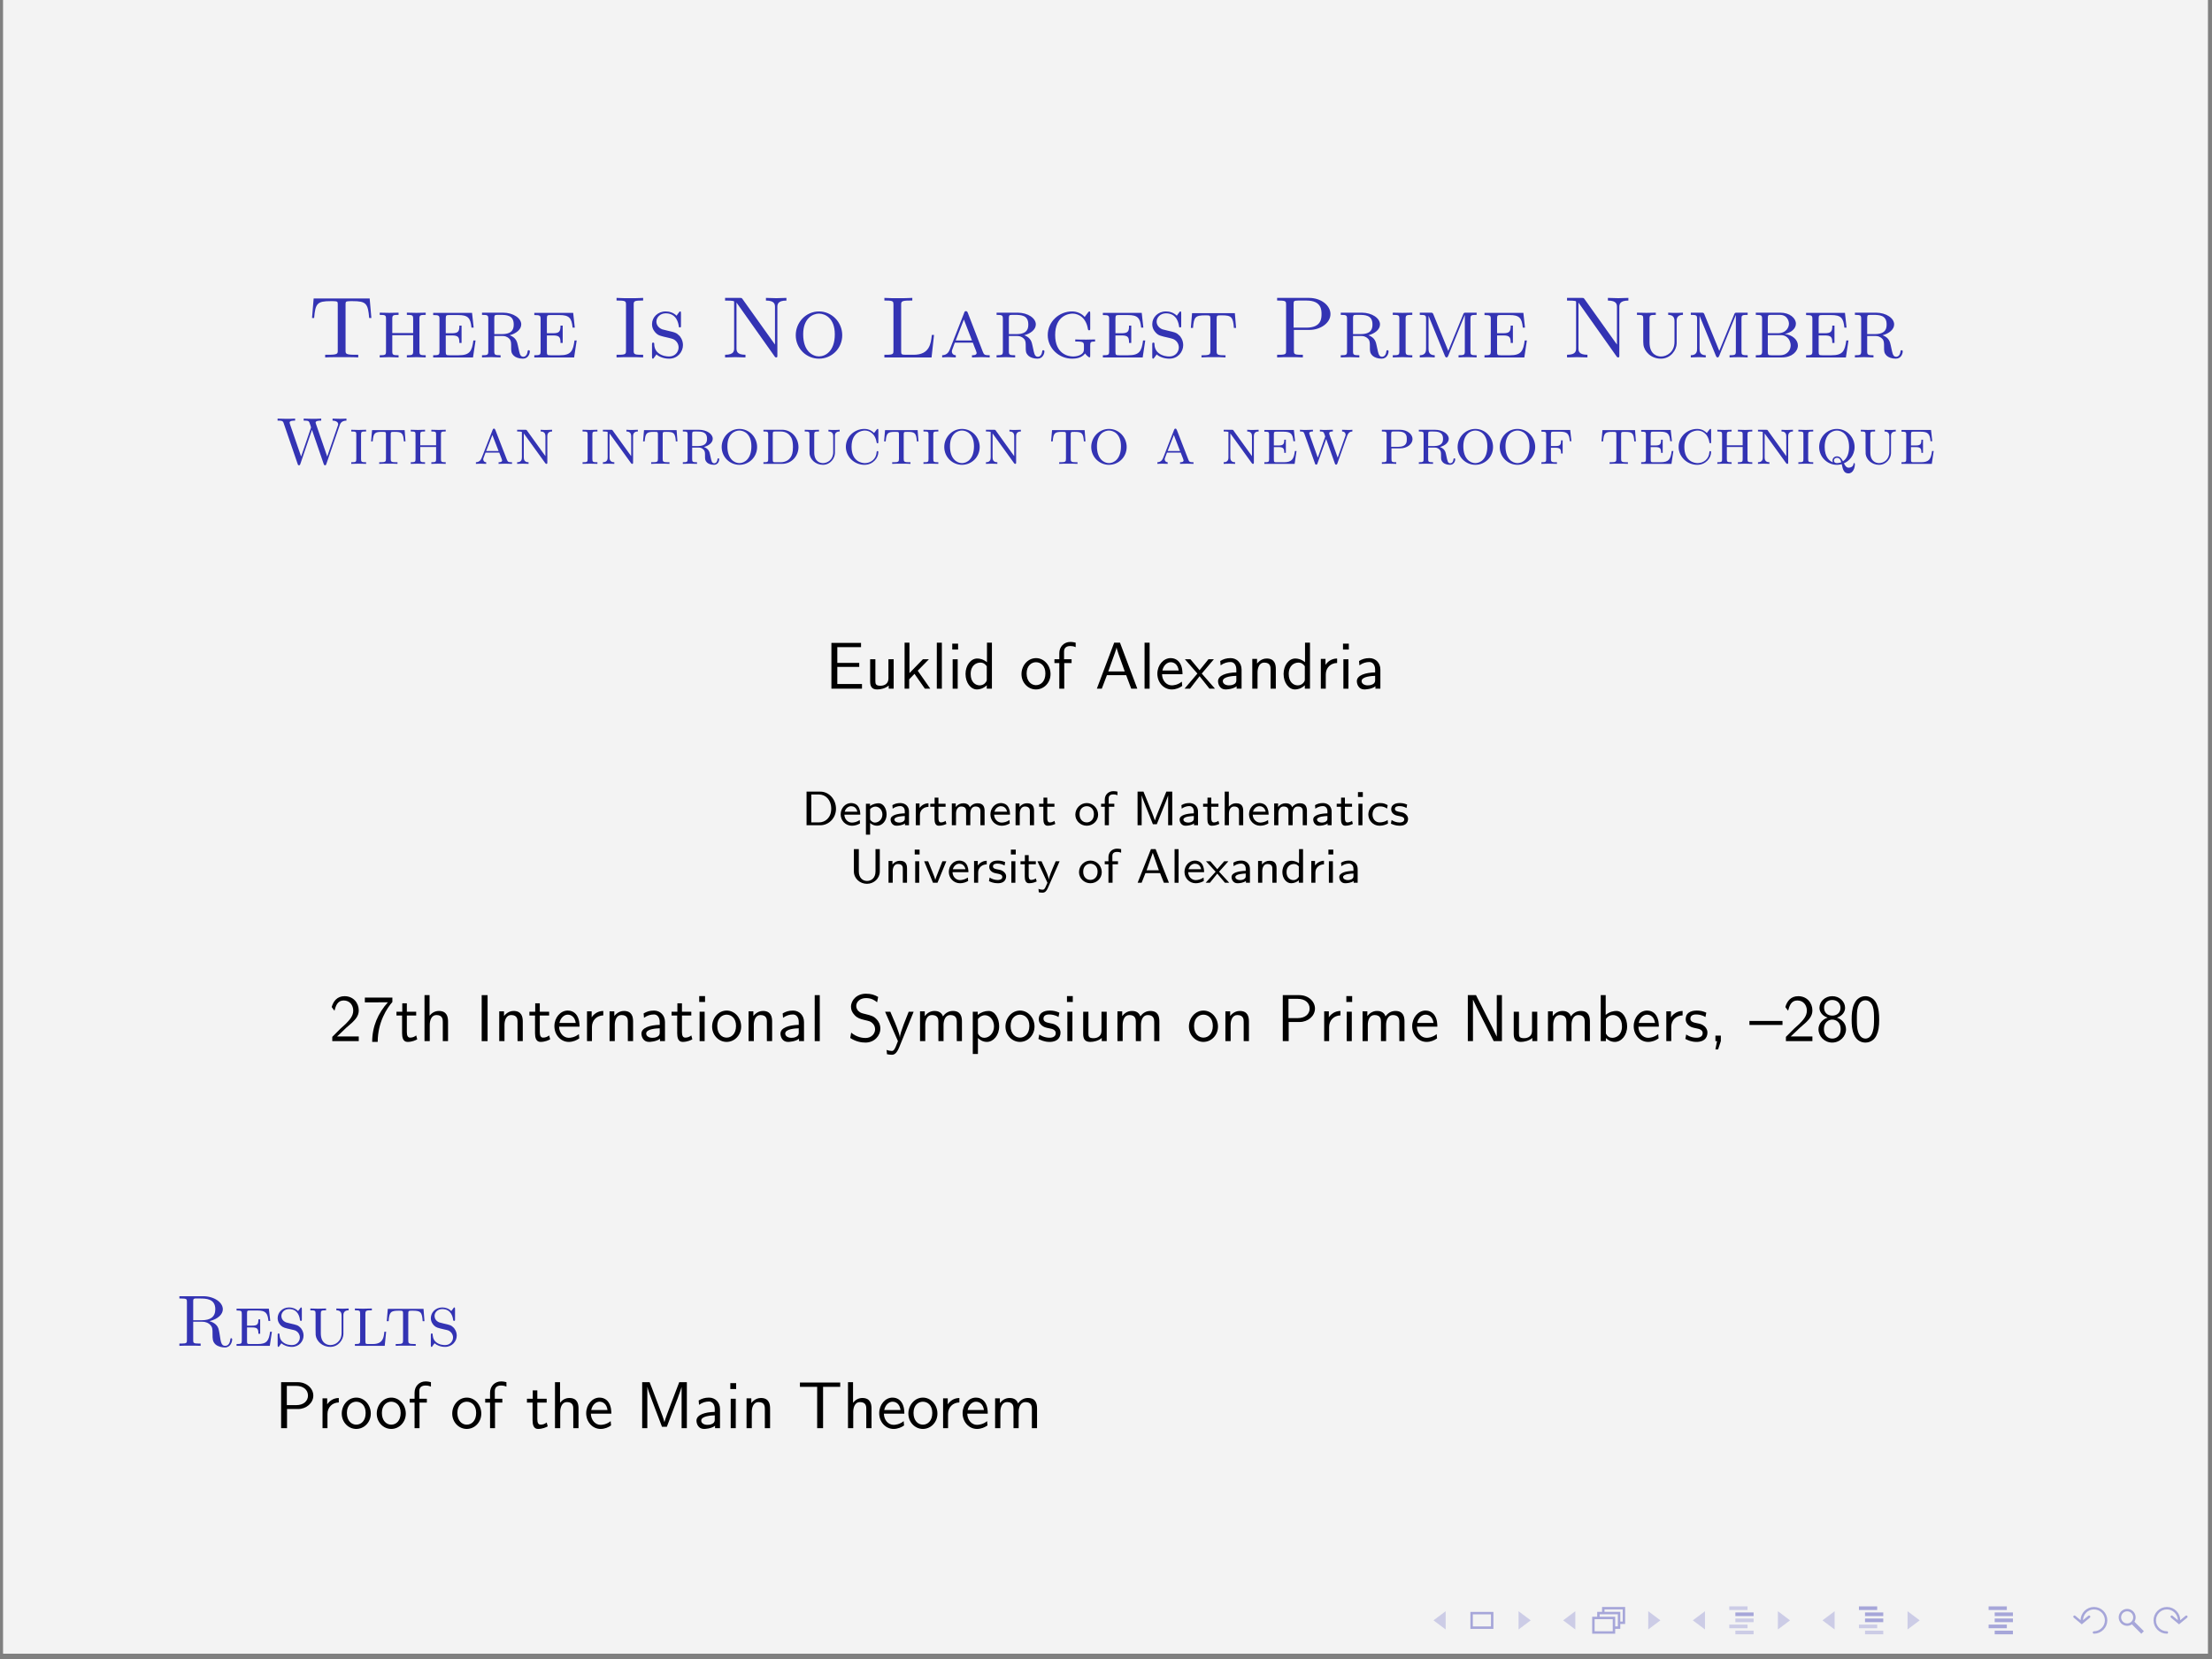 <?xml version="1.0" encoding="UTF-8"?>
<svg xmlns="http://www.w3.org/2000/svg" xmlns:xlink="http://www.w3.org/1999/xlink" width="362.835pt" height="272.126pt" viewBox="0 0 362.835 272.126" version="1.2">
<rect x="0" y="0" width="362.835" height="272.126" fill="#808080" stroke="none"/>
<defs>
<g>
<symbol overflow="visible" id="glyph0-0">
<path style="stroke:none;" d=""/>
</symbol>
<symbol overflow="visible" id="glyph0-1">
<path style="stroke:none;" d="M 10.203 -9.672 L 1.016 -9.672 L 0.75 -6.469 L 1.094 -6.469 C 1.297 -8.859 1.594 -9.234 3.828 -9.234 C 4.109 -9.234 4.516 -9.234 4.656 -9.203 C 4.969 -9.172 4.969 -9 4.969 -8.656 L 4.969 -1.125 C 4.969 -0.641 4.969 -0.438 3.469 -0.438 L 2.906 -0.438 L 2.906 0 C 3.484 -0.047 4.953 -0.047 5.609 -0.047 C 6.266 -0.047 7.734 -0.047 8.328 0 L 8.328 -0.438 L 7.75 -0.438 C 6.25 -0.438 6.25 -0.641 6.25 -1.125 L 6.25 -8.656 C 6.25 -9 6.25 -9.172 6.562 -9.203 C 6.703 -9.234 7.125 -9.234 7.391 -9.234 C 9.625 -9.234 9.922 -8.859 10.125 -6.469 L 10.484 -6.469 Z M 10.203 -9.672 "/>
</symbol>
<symbol overflow="visible" id="glyph0-2">
<path style="stroke:none;" d="M 6.094 -4 L 2.672 -4 L 2.672 -6.312 C 2.672 -6.906 2.75 -6.984 3.703 -6.984 L 3.703 -7.344 C 3.281 -7.328 2.469 -7.312 2.156 -7.312 C 1.844 -7.312 1.047 -7.328 0.609 -7.344 L 0.609 -6.984 C 1.578 -6.984 1.641 -6.906 1.641 -6.312 L 1.641 -1.031 C 1.641 -0.438 1.578 -0.359 0.609 -0.359 L 0.609 0 C 1.031 -0.016 1.844 -0.047 2.156 -0.047 C 2.469 -0.047 3.281 -0.016 3.703 0 L 3.703 -0.359 C 2.75 -0.359 2.672 -0.438 2.672 -1.031 L 2.672 -3.641 L 6.094 -3.641 L 6.094 -1.031 C 6.094 -0.438 6.016 -0.359 5.062 -0.359 L 5.062 0 C 5.469 -0.016 6.297 -0.047 6.609 -0.047 C 6.922 -0.047 7.719 -0.016 8.156 0 L 8.156 -0.359 C 7.188 -0.359 7.125 -0.438 7.125 -1.031 L 7.125 -6.312 C 7.125 -6.906 7.188 -6.984 8.156 -6.984 L 8.156 -7.344 C 7.734 -7.328 6.922 -7.312 6.609 -7.312 C 6.297 -7.312 5.484 -7.328 5.062 -7.344 L 5.062 -6.984 C 6.016 -6.984 6.094 -6.906 6.094 -6.312 Z M 6.094 -4 "/>
</symbol>
<symbol overflow="visible" id="glyph0-3">
<path style="stroke:none;" d="M 6.984 -7.312 L 0.609 -7.312 L 0.609 -6.953 C 1.578 -6.953 1.641 -6.859 1.641 -6.281 L 1.641 -1.031 C 1.641 -0.438 1.578 -0.359 0.609 -0.359 L 0.609 0 L 7.141 0 L 7.562 -2.781 L 7.203 -2.781 C 6.969 -1.047 6.625 -0.359 4.797 -0.359 L 3.25 -0.359 C 2.75 -0.359 2.672 -0.406 2.672 -0.969 L 2.672 -3.609 L 3.672 -3.609 C 4.734 -3.609 4.906 -3.328 4.906 -2.375 L 5.266 -2.375 L 5.266 -5.219 L 4.906 -5.219 C 4.906 -4.266 4.734 -3.969 3.672 -3.969 L 2.672 -3.969 L 2.672 -6.328 C 2.672 -6.906 2.75 -6.953 3.25 -6.953 L 4.703 -6.953 C 6.359 -6.953 6.734 -6.453 6.891 -4.891 L 7.25 -4.891 Z M 6.984 -7.312 "/>
</symbol>
<symbol overflow="visible" id="glyph0-4">
<path style="stroke:none;" d="M 2.656 -6.375 C 2.656 -6.734 2.688 -6.875 2.828 -6.953 C 2.938 -6.984 3.312 -6.984 3.578 -6.984 C 4.625 -6.984 5.844 -6.953 5.844 -5.422 C 5.844 -4.859 5.781 -3.828 3.922 -3.828 L 2.656 -3.828 Z M 5.188 -3.641 C 6.188 -3.906 7.078 -4.547 7.078 -5.422 C 7.078 -6.422 5.797 -7.344 4.078 -7.344 L 0.641 -7.344 L 0.641 -6.984 C 1.594 -6.984 1.672 -6.906 1.672 -6.312 L 1.672 -1.031 C 1.672 -0.438 1.594 -0.359 0.641 -0.359 L 0.641 0 C 1.078 -0.016 1.766 -0.047 2.156 -0.047 C 2.578 -0.047 3.312 -0.016 3.688 0 L 3.688 -0.359 C 2.734 -0.359 2.656 -0.438 2.656 -1.031 L 2.656 -3.516 L 3.953 -3.516 C 4.297 -3.516 4.672 -3.5 5.125 -3.062 C 5.422 -2.75 5.422 -2.406 5.422 -1.766 C 5.422 -0.969 5.422 -0.719 5.875 -0.266 C 6.141 -0.016 6.703 0.203 7.344 0.203 C 8.266 0.203 8.484 -0.688 8.484 -0.969 C 8.484 -1.047 8.484 -1.188 8.297 -1.188 C 8.141 -1.188 8.125 -1.062 8.125 -1 C 8.016 -0.125 7.5 -0.109 7.406 -0.109 C 7.125 -0.109 6.984 -0.297 6.906 -0.453 C 6.797 -0.688 6.703 -1.094 6.516 -2 C 6.406 -2.5 6.266 -3.234 5.188 -3.641 Z M 5.188 -3.641 "/>
</symbol>
<symbol overflow="visible" id="glyph0-5">
<path style="stroke:none;" d="M 3.531 -8.656 C 3.531 -9.172 3.578 -9.328 4.703 -9.328 L 5.078 -9.328 L 5.078 -9.766 C 4.578 -9.719 3.453 -9.719 2.906 -9.719 C 2.344 -9.719 1.219 -9.719 0.719 -9.766 L 0.719 -9.328 L 1.094 -9.328 C 2.219 -9.328 2.266 -9.172 2.266 -8.656 L 2.266 -1.109 C 2.266 -0.594 2.219 -0.438 1.094 -0.438 L 0.719 -0.438 L 0.719 0 C 1.219 -0.047 2.344 -0.047 2.891 -0.047 C 3.453 -0.047 4.578 -0.047 5.078 0 L 5.078 -0.438 L 4.703 -0.438 C 3.578 -0.438 3.531 -0.594 3.531 -1.109 Z M 3.531 -8.656 "/>
</symbol>
<symbol overflow="visible" id="glyph0-6">
<path style="stroke:none;" d="M 5.484 -7.203 C 5.484 -7.438 5.484 -7.547 5.344 -7.547 C 5.266 -7.547 5.25 -7.531 5.031 -7.219 C 4.969 -7.141 4.812 -6.938 4.766 -6.844 C 4.219 -7.375 3.562 -7.547 2.969 -7.547 C 1.672 -7.547 0.734 -6.578 0.734 -5.469 C 0.734 -4.656 1.188 -4.188 1.359 -4.016 C 1.781 -3.594 2.078 -3.531 3.391 -3.234 C 4.156 -3.047 4.297 -3.016 4.625 -2.719 C 4.703 -2.656 5.094 -2.266 5.094 -1.641 C 5.094 -0.922 4.531 -0.156 3.547 -0.156 C 3.172 -0.156 2.406 -0.219 1.781 -0.719 C 1.141 -1.219 1.094 -1.922 1.094 -2.297 C 1.078 -2.422 0.953 -2.438 0.922 -2.438 C 0.734 -2.438 0.734 -2.328 0.734 -2.078 L 0.734 -0.141 C 0.734 0.078 0.734 0.203 0.875 0.203 C 0.953 0.203 0.969 0.188 1.188 -0.125 C 1.266 -0.203 1.406 -0.422 1.453 -0.5 C 1.875 -0.125 2.609 0.203 3.547 0.203 C 4.938 0.203 5.812 -0.906 5.812 -2.031 C 5.812 -2.938 5.266 -3.5 5.266 -3.516 C 4.734 -4.062 4.5 -4.109 3.281 -4.391 C 2.984 -4.453 2.484 -4.578 2.406 -4.609 C 1.688 -4.891 1.453 -5.453 1.453 -5.875 C 1.453 -6.531 2.031 -7.234 2.984 -7.234 C 4.797 -7.234 5.062 -5.562 5.125 -5.109 C 5.141 -5 5.141 -4.922 5.297 -4.922 C 5.484 -4.922 5.484 -4.984 5.484 -5.266 Z M 5.484 -7.203 "/>
</symbol>
<symbol overflow="visible" id="glyph0-7">
<path style="stroke:none;" d="M 3.656 -9.562 C 3.516 -9.75 3.5 -9.766 3.203 -9.766 L 0.781 -9.766 L 0.781 -9.328 C 1.188 -9.328 2.203 -9.328 2.25 -9.188 C 2.266 -9.172 2.266 -9.156 2.266 -8.938 L 2.266 -1.531 C 2.266 -1.094 2.266 -0.438 0.781 -0.438 L 0.781 0 C 1.281 -0.016 1.984 -0.047 2.453 -0.047 C 2.938 -0.047 3.625 -0.016 4.125 0 L 4.125 -0.438 C 2.656 -0.438 2.656 -1.094 2.656 -1.531 L 2.656 -9 L 8.906 -0.172 C 9.016 0 9.094 0 9.172 0 C 9.359 0 9.359 -0.094 9.359 -0.406 L 9.359 -8.234 C 9.359 -8.656 9.359 -9.328 10.844 -9.328 L 10.844 -9.766 C 10.344 -9.75 9.641 -9.719 9.172 -9.719 C 8.688 -9.719 7.984 -9.75 7.484 -9.766 L 7.484 -9.328 C 8.969 -9.328 8.969 -8.656 8.969 -8.234 L 8.969 -2.109 Z M 3.656 -9.562 "/>
</symbol>
<symbol overflow="visible" id="glyph0-8">
<path style="stroke:none;" d="M 8.359 -3.641 C 8.359 -5.781 6.656 -7.547 4.547 -7.547 C 2.422 -7.547 0.734 -5.781 0.734 -3.641 C 0.734 -1.484 2.453 0.203 4.547 0.203 C 6.641 0.203 8.359 -1.484 8.359 -3.641 Z M 4.547 -0.172 C 3.531 -0.172 1.953 -0.984 1.953 -3.797 C 1.953 -6.484 3.594 -7.188 4.547 -7.188 C 5.516 -7.188 7.141 -6.469 7.141 -3.797 C 7.141 -0.984 5.562 -0.172 4.547 -0.172 Z M 4.547 -0.172 "/>
</symbol>
<symbol overflow="visible" id="glyph0-9">
<path style="stroke:none;" d="M 8.922 -3.688 L 8.562 -3.688 C 8.406 -2.266 8.203 -0.438 5.578 -0.438 L 4.234 -0.438 C 3.562 -0.438 3.531 -0.547 3.531 -1.016 L 3.531 -8.641 C 3.531 -9.125 3.531 -9.328 4.891 -9.328 L 5.359 -9.328 L 5.359 -9.766 C 4.844 -9.719 3.547 -9.719 2.953 -9.719 C 2.406 -9.719 1.281 -9.719 0.781 -9.766 L 0.781 -9.328 L 1.125 -9.328 C 2.234 -9.328 2.266 -9.172 2.266 -8.656 L 2.266 -1.109 C 2.266 -0.594 2.234 -0.438 1.125 -0.438 L 0.781 -0.438 L 0.781 0 L 8.516 0 Z M 8.922 -3.688 "/>
</symbol>
<symbol overflow="visible" id="glyph0-10">
<path style="stroke:none;" d="M 4.703 -7.281 C 4.625 -7.5 4.547 -7.594 4.391 -7.594 C 4.188 -7.594 4.156 -7.5 4.094 -7.312 L 1.781 -1.422 C 1.625 -1.031 1.391 -0.391 0.484 -0.359 L 0.484 0 C 0.797 -0.031 1.219 -0.047 1.531 -0.047 C 1.766 -0.047 2.438 -0.016 2.719 0 L 2.719 -0.359 C 2.109 -0.391 2.078 -0.875 2.078 -1 C 2.078 -1.109 2.078 -1.141 2.562 -2.422 L 5.516 -2.422 L 5.828 -1.609 C 5.953 -1.328 6.141 -0.844 6.141 -0.75 C 6.141 -0.359 5.625 -0.359 5.375 -0.359 L 5.375 0 C 5.766 -0.016 6.609 -0.047 6.891 -0.047 C 7.375 -0.047 7.938 -0.016 8.281 0 L 8.281 -0.359 C 7.484 -0.359 7.344 -0.422 7.156 -0.922 Z M 5.375 -2.781 L 2.703 -2.781 L 4.047 -6.219 Z M 5.375 -2.781 "/>
</symbol>
<symbol overflow="visible" id="glyph0-11">
<path style="stroke:none;" d="M 7.703 -7.203 C 7.703 -7.438 7.703 -7.547 7.562 -7.547 C 7.484 -7.547 7.469 -7.516 7.344 -7.375 L 6.797 -6.641 C 6.266 -7.234 5.5 -7.547 4.719 -7.547 C 2.594 -7.547 0.734 -5.859 0.734 -3.672 C 0.734 -1.547 2.516 0.203 4.75 0.203 C 5.25 0.203 6.312 0.125 6.859 -0.656 C 6.984 -0.453 7.422 -0.016 7.578 -0.016 C 7.703 -0.016 7.703 -0.125 7.703 -0.344 L 7.703 -1.953 C 7.703 -2.516 7.766 -2.609 8.5 -2.609 L 8.5 -2.953 C 8.031 -2.938 7.469 -2.922 7.094 -2.922 C 6.578 -2.922 5.75 -2.922 5.25 -2.953 L 5.25 -2.609 L 5.531 -2.609 C 6.625 -2.609 6.672 -2.438 6.672 -1.875 L 6.672 -1.438 C 6.672 -1.109 6.672 -0.766 6.109 -0.438 C 5.797 -0.25 5.297 -0.156 4.891 -0.156 C 4.016 -0.156 1.953 -0.625 1.953 -3.672 C 1.953 -6.812 4.125 -7.188 4.812 -7.188 C 5.859 -7.188 7.062 -6.453 7.328 -4.625 C 7.359 -4.531 7.375 -4.453 7.516 -4.453 C 7.703 -4.453 7.703 -4.516 7.703 -4.797 Z M 7.703 -7.203 "/>
</symbol>
<symbol overflow="visible" id="glyph0-12">
<path style="stroke:none;" d="M 7.734 -7.266 L 0.719 -7.266 L 0.516 -4.844 L 0.875 -4.844 C 1 -6.641 1.281 -6.906 2.875 -6.906 C 3.672 -6.906 3.719 -6.906 3.719 -6.297 L 3.719 -1.094 C 3.719 -0.516 3.656 -0.359 2.562 -0.359 L 2.266 -0.359 L 2.266 0 C 2.812 -0.047 3.656 -0.047 4.234 -0.047 C 4.797 -0.047 5.641 -0.047 6.203 0 L 6.203 -0.359 L 5.906 -0.359 C 4.797 -0.359 4.75 -0.516 4.75 -1.094 L 4.75 -6.297 C 4.75 -6.906 4.797 -6.906 5.594 -6.906 C 7.141 -6.906 7.453 -6.656 7.578 -4.844 L 7.938 -4.844 Z M 7.734 -7.266 "/>
</symbol>
<symbol overflow="visible" id="glyph0-13">
<path style="stroke:none;" d="M 6.141 -4.516 C 7.891 -4.516 9.562 -5.641 9.562 -7.109 C 9.562 -8.516 8.047 -9.766 6.031 -9.766 L 0.812 -9.766 L 0.812 -9.328 L 1.156 -9.328 C 2.266 -9.328 2.281 -9.172 2.281 -8.656 L 2.281 -1.109 C 2.281 -0.594 2.266 -0.438 1.156 -0.438 L 0.812 -0.438 L 0.812 0 C 1.312 -0.047 2.375 -0.047 2.922 -0.047 C 3.453 -0.047 4.531 -0.047 5.031 0 L 5.031 -0.438 L 4.688 -0.438 C 3.594 -0.438 3.562 -0.594 3.562 -1.109 L 3.562 -4.516 Z M 3.516 -8.75 C 3.516 -9.219 3.547 -9.328 4.219 -9.328 L 5.656 -9.328 C 8.094 -9.328 8.094 -7.75 8.094 -7.109 C 8.094 -6.484 8.094 -4.891 5.656 -4.891 L 3.516 -4.891 Z M 3.516 -8.75 "/>
</symbol>
<symbol overflow="visible" id="glyph0-14">
<path style="stroke:none;" d="M 2.672 -6.312 C 2.672 -6.922 2.75 -6.984 3.766 -6.984 L 3.766 -7.344 C 3.281 -7.328 2.531 -7.312 2.156 -7.312 C 1.781 -7.312 1.047 -7.328 0.562 -7.344 L 0.562 -6.984 C 1.578 -6.984 1.641 -6.922 1.641 -6.312 L 1.641 -1.047 C 1.641 -0.422 1.578 -0.359 0.562 -0.359 L 0.562 0 C 1.047 -0.016 1.781 -0.047 2.156 -0.047 C 2.531 -0.047 3.281 -0.016 3.766 0 L 3.766 -0.359 C 2.75 -0.359 2.672 -0.422 2.672 -1.047 Z M 2.672 -6.312 "/>
</symbol>
<symbol overflow="visible" id="glyph0-15">
<path style="stroke:none;" d="M 8.047 -6.938 L 8.062 -6.922 L 8.062 -1.031 C 8.062 -0.438 7.984 -0.359 7.031 -0.359 L 7.031 0 C 7.312 -0.016 8.016 -0.047 8.516 -0.047 C 9.016 -0.047 9.531 -0.016 10 0 L 10 -0.359 C 9.047 -0.359 8.984 -0.438 8.984 -1.031 L 8.984 -6.312 C 8.984 -6.906 9.047 -6.984 10 -6.984 L 10 -7.344 L 8.281 -7.344 C 7.953 -7.344 7.906 -7.344 7.797 -7.078 L 5.344 -1.078 L 2.891 -7.094 C 2.781 -7.344 2.703 -7.344 2.406 -7.344 L 0.672 -7.344 L 0.672 -6.984 C 1.625 -6.984 1.703 -6.906 1.703 -6.312 L 1.703 -1.438 C 1.703 -1.109 1.703 -0.359 0.672 -0.359 L 0.672 0 C 0.969 -0.016 1.609 -0.047 1.906 -0.047 C 2.109 -0.047 2.781 -0.031 3.125 0 L 3.125 -0.359 C 2.109 -0.359 2.109 -1.109 2.109 -1.438 L 2.109 -6.828 L 4.797 -0.25 C 4.844 -0.125 4.922 0 5.062 0 C 5.203 0 5.281 -0.125 5.328 -0.25 Z M 8.047 -6.938 "/>
</symbol>
<symbol overflow="visible" id="glyph0-16">
<path style="stroke:none;" d="M 2.672 -6.312 C 2.672 -6.906 2.75 -6.984 3.703 -6.984 L 3.703 -7.344 C 3.281 -7.328 2.469 -7.312 2.156 -7.312 C 1.844 -7.312 1.047 -7.328 0.609 -7.344 L 0.609 -6.984 C 1.594 -6.984 1.641 -6.906 1.641 -6.297 L 1.641 -3.188 C 1.641 -2.828 1.641 -2.297 1.672 -2.109 C 1.797 -0.953 2.938 0.203 4.531 0.203 C 6.188 0.203 7.109 -1.266 7.125 -2.297 L 7.125 -6.109 C 7.141 -6.672 7.5 -6.984 8.156 -6.984 L 8.156 -7.344 C 7.797 -7.312 7.031 -7.312 6.953 -7.312 C 6.547 -7.312 6.141 -7.312 5.734 -7.344 L 5.734 -6.984 C 6.766 -6.984 6.766 -6.234 6.766 -5.906 L 6.766 -2.547 C 6.766 -0.891 5.531 -0.156 4.562 -0.156 C 4.125 -0.156 2.672 -0.328 2.672 -2.469 Z M 2.672 -6.312 "/>
</symbol>
<symbol overflow="visible" id="glyph0-17">
<path style="stroke:none;" d="M 5.453 -3.859 C 6.422 -4.062 7.234 -4.703 7.234 -5.531 C 7.234 -6.438 6.234 -7.344 4.672 -7.344 L 0.656 -7.344 L 0.656 -6.984 C 1.609 -6.984 1.688 -6.906 1.688 -6.312 L 1.688 -1.031 C 1.688 -0.438 1.609 -0.359 0.656 -0.359 L 0.656 0 L 4.969 0 C 6.562 0 7.562 -0.969 7.562 -1.969 C 7.562 -2.906 6.641 -3.688 5.453 -3.844 Z M 2.625 -6.375 C 2.625 -6.953 2.703 -6.984 3.203 -6.984 L 4.578 -6.984 C 5.875 -6.984 6.094 -5.875 6.094 -5.531 C 6.094 -5.016 5.719 -3.969 4.234 -3.969 L 2.625 -3.969 Z M 4.781 -3.656 C 5.984 -3.656 6.375 -2.578 6.375 -1.969 C 6.375 -1.328 5.906 -0.359 4.609 -0.359 L 3.203 -0.359 C 2.703 -0.359 2.625 -0.406 2.625 -0.969 L 2.625 -3.656 Z M 4.781 -3.656 "/>
</symbol>
<symbol overflow="visible" id="glyph1-0">
<path style="stroke:none;" d=""/>
</symbol>
<symbol overflow="visible" id="glyph1-1">
<path style="stroke:none;" d="M 8.5 -1.203 L 6.641 -6.594 C 6.641 -6.641 6.594 -6.719 6.594 -6.766 C 6.594 -7.094 7.219 -7.094 7.516 -7.094 L 7.516 -7.422 C 7.125 -7.391 6.375 -7.391 5.953 -7.391 C 5.594 -7.391 5.125 -7.406 4.641 -7.422 L 4.641 -7.094 C 5.281 -7.094 5.422 -7.062 5.547 -6.859 C 5.609 -6.75 5.844 -6.031 5.844 -5.984 C 5.844 -5.969 5.844 -5.953 5.812 -5.859 L 4.219 -1.203 L 2.375 -6.562 C 2.328 -6.703 2.328 -6.734 2.328 -6.766 C 2.328 -7.094 2.938 -7.094 3.234 -7.094 L 3.234 -7.422 C 2.859 -7.391 2.094 -7.391 1.688 -7.391 C 1.266 -7.391 0.812 -7.422 0.359 -7.422 L 0.359 -7.094 C 1.016 -7.094 1.219 -7.094 1.359 -6.672 L 3.656 0.031 C 3.703 0.156 3.719 0.234 3.875 0.234 C 4.016 0.234 4.047 0.141 4.094 0.016 L 6 -5.578 L 7.922 0.016 C 7.969 0.141 8 0.234 8.141 0.234 C 8.281 0.234 8.312 0.172 8.359 0.016 L 10.547 -6.328 C 10.641 -6.609 10.828 -7.078 11.656 -7.094 L 11.656 -7.422 C 11.328 -7.406 11 -7.391 10.672 -7.391 C 10.359 -7.391 9.656 -7.422 9.375 -7.422 L 9.375 -7.094 C 9.969 -7.078 10.297 -6.828 10.297 -6.516 C 10.297 -6.453 10.297 -6.438 10.25 -6.297 Z M 8.5 -1.203 "/>
</symbol>
<symbol overflow="visible" id="glyph1-2">
<path style="stroke:none;" d="M 2.031 -4.797 C 2.031 -5.266 2.094 -5.312 2.859 -5.312 L 2.859 -5.594 C 2.484 -5.578 1.922 -5.562 1.641 -5.562 C 1.359 -5.562 0.797 -5.578 0.422 -5.594 L 0.422 -5.312 C 1.203 -5.312 1.25 -5.266 1.25 -4.797 L 1.25 -0.797 C 1.25 -0.328 1.203 -0.266 0.422 -0.266 L 0.422 0 C 0.797 -0.016 1.359 -0.031 1.641 -0.031 C 1.922 -0.031 2.484 -0.016 2.859 0 L 2.859 -0.266 C 2.094 -0.266 2.031 -0.328 2.031 -0.797 Z M 2.031 -4.797 "/>
</symbol>
<symbol overflow="visible" id="glyph1-3">
<path style="stroke:none;" d="M 5.891 -5.531 L 0.547 -5.531 L 0.391 -3.688 L 0.656 -3.688 C 0.766 -5.062 0.984 -5.25 2.188 -5.25 C 2.797 -5.25 2.828 -5.25 2.828 -4.781 L 2.828 -0.828 C 2.828 -0.391 2.781 -0.266 1.953 -0.266 L 1.719 -0.266 L 1.719 0 C 2.141 -0.031 2.781 -0.031 3.219 -0.031 C 3.656 -0.031 4.297 -0.031 4.719 0 L 4.719 -0.266 L 4.484 -0.266 C 3.656 -0.266 3.609 -0.391 3.609 -0.828 L 3.609 -4.781 C 3.609 -5.25 3.641 -5.25 4.25 -5.25 C 5.422 -5.25 5.672 -5.062 5.766 -3.688 L 6.031 -3.688 Z M 5.891 -5.531 "/>
</symbol>
<symbol overflow="visible" id="glyph1-4">
<path style="stroke:none;" d="M 4.625 -3.047 L 2.031 -3.047 L 2.031 -4.812 C 2.031 -5.25 2.094 -5.312 2.812 -5.312 L 2.812 -5.594 C 2.5 -5.578 1.875 -5.562 1.641 -5.562 C 1.406 -5.562 0.797 -5.578 0.469 -5.594 L 0.469 -5.312 C 1.203 -5.312 1.25 -5.25 1.25 -4.812 L 1.25 -0.781 C 1.25 -0.344 1.203 -0.266 0.469 -0.266 L 0.469 0 C 0.781 -0.016 1.406 -0.031 1.641 -0.031 C 1.875 -0.031 2.484 -0.016 2.812 0 L 2.812 -0.266 C 2.094 -0.266 2.031 -0.344 2.031 -0.781 L 2.031 -2.766 L 4.625 -2.766 L 4.625 -0.781 C 4.625 -0.344 4.578 -0.266 3.844 -0.266 L 3.844 0 C 4.172 -0.016 4.781 -0.031 5.031 -0.031 C 5.266 -0.031 5.875 -0.016 6.203 0 L 6.203 -0.266 C 5.469 -0.266 5.422 -0.344 5.422 -0.781 L 5.422 -4.812 C 5.422 -5.25 5.469 -5.312 6.203 -5.312 L 6.203 -5.594 C 5.891 -5.578 5.266 -5.562 5.031 -5.562 C 4.781 -5.562 4.172 -5.578 3.844 -5.594 L 3.844 -5.312 C 4.578 -5.312 4.625 -5.25 4.625 -4.812 Z M 4.625 -3.047 "/>
</symbol>
<symbol overflow="visible" id="glyph1-5">
<path style="stroke:none;" d="M 3.578 -5.531 C 3.516 -5.703 3.453 -5.781 3.344 -5.781 C 3.188 -5.781 3.172 -5.703 3.109 -5.562 L 1.359 -1.078 C 1.234 -0.781 1.062 -0.297 0.375 -0.266 L 0.375 0 C 0.609 -0.016 0.922 -0.031 1.156 -0.031 C 1.344 -0.031 1.844 -0.016 2.062 0 L 2.062 -0.266 C 1.609 -0.297 1.578 -0.656 1.578 -0.766 C 1.578 -0.844 1.578 -0.875 1.953 -1.844 L 4.203 -1.844 L 4.438 -1.234 C 4.531 -1.016 4.672 -0.641 4.672 -0.578 C 4.672 -0.266 4.281 -0.266 4.094 -0.266 L 4.094 0 C 4.375 -0.016 5.031 -0.031 5.234 -0.031 C 5.609 -0.031 6.031 -0.016 6.297 0 L 6.297 -0.266 C 5.688 -0.266 5.594 -0.328 5.453 -0.703 Z M 4.094 -2.109 L 2.062 -2.109 L 3.078 -4.734 Z M 4.094 -2.109 "/>
</symbol>
<symbol overflow="visible" id="glyph1-6">
<path style="stroke:none;" d="M 2.094 -5.453 C 2 -5.594 1.984 -5.594 1.766 -5.594 L 0.469 -5.594 L 0.469 -5.312 C 0.734 -5.312 1.031 -5.312 1.25 -5.234 L 1.25 -1.094 C 1.25 -0.844 1.25 -0.266 0.469 -0.266 L 0.469 0 C 0.703 -0.016 1.188 -0.031 1.406 -0.031 C 1.562 -0.031 2.062 -0.016 2.344 0 L 2.344 -0.266 C 1.562 -0.266 1.562 -0.844 1.562 -1.094 L 1.562 -4.984 L 1.656 -4.859 L 5.078 -0.125 C 5.172 0 5.203 0 5.266 0 C 5.422 0 5.422 -0.078 5.422 -0.281 L 5.422 -4.484 C 5.422 -4.734 5.422 -5.312 6.203 -5.312 L 6.203 -5.594 C 5.969 -5.578 5.484 -5.562 5.266 -5.562 C 5.094 -5.562 4.594 -5.562 4.328 -5.594 L 4.328 -5.312 C 5.109 -5.312 5.109 -4.734 5.109 -4.484 L 5.109 -1.266 Z M 2.094 -5.453 "/>
</symbol>
<symbol overflow="visible" id="glyph1-7">
<path style="stroke:none;" d="M 2.016 -4.844 C 2.016 -5.125 2.047 -5.234 2.156 -5.281 C 2.234 -5.312 2.516 -5.312 2.719 -5.312 C 3.531 -5.312 4.453 -5.281 4.453 -4.125 C 4.453 -3.703 4.391 -2.922 2.984 -2.922 L 2.016 -2.922 Z M 3.953 -2.766 C 4.703 -2.969 5.391 -3.453 5.391 -4.125 C 5.391 -4.891 4.422 -5.594 3.094 -5.594 L 0.484 -5.594 L 0.484 -5.312 C 1.219 -5.312 1.266 -5.25 1.266 -4.812 L 1.266 -0.781 C 1.266 -0.344 1.219 -0.266 0.484 -0.266 L 0.484 0 C 0.812 -0.016 1.344 -0.031 1.641 -0.031 C 1.953 -0.031 2.516 -0.016 2.812 0 L 2.812 -0.266 C 2.078 -0.266 2.016 -0.344 2.016 -0.781 L 2.016 -2.672 L 3 -2.672 C 3.266 -2.672 3.562 -2.672 3.891 -2.328 C 4.125 -2.094 4.125 -1.828 4.125 -1.344 C 4.125 -0.734 4.125 -0.547 4.469 -0.203 C 4.672 -0.016 5.094 0.156 5.594 0.156 C 6.281 0.156 6.453 -0.516 6.453 -0.734 C 6.453 -0.797 6.453 -0.906 6.312 -0.906 C 6.188 -0.906 6.172 -0.812 6.172 -0.766 C 6.094 -0.094 5.703 -0.094 5.641 -0.094 C 5.422 -0.094 5.312 -0.234 5.25 -0.344 C 5.172 -0.516 5.094 -0.828 4.953 -1.516 C 4.875 -1.906 4.766 -2.453 3.953 -2.766 Z M 3.953 -2.766 "/>
</symbol>
<symbol overflow="visible" id="glyph1-8">
<path style="stroke:none;" d="M 6.359 -2.766 C 6.359 -4.391 5.062 -5.734 3.453 -5.734 C 1.844 -5.734 0.547 -4.391 0.547 -2.766 C 0.547 -1.125 1.875 0.156 3.453 0.156 C 5.047 0.156 6.359 -1.125 6.359 -2.766 Z M 3.453 -0.125 C 2.688 -0.125 1.484 -0.75 1.484 -2.891 C 1.484 -4.938 2.734 -5.469 3.453 -5.469 C 4.203 -5.469 5.422 -4.922 5.422 -2.891 C 5.422 -0.75 4.234 -0.125 3.453 -0.125 Z M 3.453 -0.125 "/>
</symbol>
<symbol overflow="visible" id="glyph1-9">
<path style="stroke:none;" d="M 1.266 -0.781 C 1.266 -0.344 1.219 -0.266 0.484 -0.266 L 0.484 0 L 3.547 0 C 5.078 0 6.234 -1.266 6.234 -2.75 C 6.234 -4.25 5.109 -5.594 3.547 -5.594 L 0.484 -5.594 L 0.484 -5.312 C 1.219 -5.312 1.266 -5.25 1.266 -4.812 Z M 2.453 -0.266 C 2.078 -0.266 2.016 -0.297 2.016 -0.734 L 2.016 -4.844 C 2.016 -5.281 2.078 -5.312 2.453 -5.312 L 3.297 -5.312 C 4.234 -5.312 4.703 -4.812 4.844 -4.609 C 5.094 -4.312 5.328 -3.844 5.328 -2.75 C 5.328 -1.859 5.172 -1.406 4.938 -1.062 C 4.766 -0.812 4.297 -0.266 3.297 -0.266 Z M 2.453 -0.266 "/>
</symbol>
<symbol overflow="visible" id="glyph1-10">
<path style="stroke:none;" d="M 2.031 -4.812 C 2.031 -5.25 2.094 -5.312 2.812 -5.312 L 2.812 -5.594 C 2.5 -5.578 1.875 -5.562 1.641 -5.562 C 1.406 -5.562 0.797 -5.578 0.469 -5.594 L 0.469 -5.312 C 1.203 -5.312 1.25 -5.25 1.25 -4.781 L 1.25 -2.422 C 1.25 -2.156 1.25 -1.75 1.266 -1.609 C 1.375 -0.734 2.234 0.156 3.453 0.156 C 4.703 0.156 5.406 -0.953 5.422 -1.75 L 5.422 -4.641 C 5.422 -5.078 5.703 -5.312 6.203 -5.312 L 6.203 -5.594 C 5.922 -5.562 5.344 -5.562 5.281 -5.562 C 4.984 -5.562 4.672 -5.562 4.359 -5.594 L 4.359 -5.312 C 5.141 -5.312 5.141 -4.734 5.141 -4.484 L 5.141 -1.938 C 5.141 -0.672 4.203 -0.125 3.469 -0.125 C 3.141 -0.125 2.031 -0.25 2.031 -1.875 Z M 2.031 -4.812 "/>
</symbol>
<symbol overflow="visible" id="glyph1-11">
<path style="stroke:none;" d="M 5.172 -5.062 C 4.953 -5.297 4.422 -5.734 3.594 -5.734 C 1.953 -5.734 0.547 -4.453 0.547 -2.797 C 0.547 -1.141 1.953 0.156 3.594 0.156 C 5.016 0.156 5.875 -0.984 5.875 -1.922 C 5.875 -2.016 5.875 -2.094 5.734 -2.094 C 5.609 -2.094 5.609 -2.031 5.594 -1.922 C 5.531 -0.766 4.594 -0.125 3.672 -0.125 C 3.125 -0.125 1.484 -0.406 1.484 -2.797 C 1.484 -5.203 3.172 -5.469 3.672 -5.469 C 4.453 -5.469 5.391 -4.906 5.594 -3.531 C 5.609 -3.453 5.625 -3.375 5.734 -3.375 C 5.875 -3.375 5.875 -3.438 5.875 -3.641 L 5.875 -5.484 C 5.875 -5.656 5.875 -5.734 5.766 -5.734 C 5.703 -5.734 5.688 -5.719 5.594 -5.609 Z M 5.172 -5.062 "/>
</symbol>
<symbol overflow="visible" id="glyph1-12">
<path style="stroke:none;" d="M 5.312 -5.562 L 0.469 -5.562 L 0.469 -5.281 C 1.203 -5.281 1.25 -5.219 1.25 -4.781 L 1.25 -0.781 C 1.25 -0.344 1.203 -0.266 0.469 -0.266 L 0.469 0 L 5.438 0 L 5.75 -2.109 L 5.484 -2.109 C 5.297 -0.797 5.031 -0.266 3.641 -0.266 L 2.469 -0.266 C 2.094 -0.266 2.031 -0.297 2.031 -0.734 L 2.031 -2.75 L 2.797 -2.75 C 3.594 -2.75 3.734 -2.531 3.734 -1.812 L 4 -1.812 L 4 -3.969 L 3.734 -3.969 C 3.734 -3.234 3.594 -3.016 2.797 -3.016 L 2.031 -3.016 L 2.031 -4.812 C 2.031 -5.25 2.094 -5.281 2.469 -5.281 L 3.578 -5.281 C 4.844 -5.281 5.125 -4.906 5.234 -3.719 L 5.516 -3.719 Z M 5.312 -5.562 "/>
</symbol>
<symbol overflow="visible" id="glyph1-13">
<path style="stroke:none;" d="M 5.094 -4.781 C 5.047 -4.922 5.047 -4.938 5.047 -5 C 5.047 -5.312 5.422 -5.312 5.641 -5.312 L 5.641 -5.594 C 5.312 -5.578 4.766 -5.562 4.484 -5.562 C 4.281 -5.562 3.812 -5.562 3.516 -5.594 L 3.516 -5.312 C 3.922 -5.312 4.047 -5.281 4.156 -5.109 C 4.234 -4.984 4.391 -4.516 4.391 -4.484 C 4.391 -4.484 4.391 -4.453 4.344 -4.344 L 3.172 -1.016 L 1.828 -4.797 C 1.812 -4.844 1.766 -4.938 1.766 -5 C 1.766 -5.312 2.188 -5.312 2.375 -5.312 L 2.375 -5.594 C 2.047 -5.578 1.5 -5.562 1.234 -5.562 C 1.016 -5.562 0.547 -5.562 0.25 -5.594 L 0.25 -5.312 C 0.719 -5.312 0.844 -5.281 0.969 -4.953 L 2.703 -0.094 C 2.734 0.031 2.766 0.125 2.922 0.125 C 3.062 0.125 3.094 0.016 3.125 -0.094 L 4.547 -4.078 L 5.953 -0.125 C 6 0.031 6.031 0.125 6.172 0.125 C 6.312 0.125 6.344 0.047 6.391 -0.094 L 7.969 -4.531 C 8.172 -5.125 8.453 -5.297 8.844 -5.312 L 8.844 -5.594 C 8.609 -5.562 8.328 -5.562 8.109 -5.562 C 7.859 -5.562 7.344 -5.578 7.156 -5.594 L 7.156 -5.312 C 7.641 -5.297 7.734 -4.969 7.734 -4.781 C 7.734 -4.672 7.688 -4.547 7.672 -4.516 L 6.438 -1.016 Z M 5.094 -4.781 "/>
</symbol>
<symbol overflow="visible" id="glyph1-14">
<path style="stroke:none;" d="M 3.516 -2.547 C 4.594 -2.547 5.516 -3.234 5.516 -4.062 C 5.516 -4.844 4.688 -5.594 3.438 -5.594 L 0.484 -5.594 L 0.484 -5.312 C 1.219 -5.312 1.266 -5.25 1.266 -4.812 L 1.266 -0.781 C 1.266 -0.344 1.219 -0.266 0.484 -0.266 L 0.484 0 C 0.812 -0.016 1.422 -0.031 1.656 -0.031 C 1.906 -0.031 2.516 -0.016 2.844 0 L 2.844 -0.266 C 2.109 -0.266 2.062 -0.344 2.062 -0.781 L 2.062 -2.547 Z M 2.016 -4.844 C 2.016 -5.281 2.078 -5.312 2.453 -5.312 L 3.203 -5.312 C 4.578 -5.312 4.578 -4.484 4.578 -4.062 C 4.578 -3.625 4.578 -2.797 3.203 -2.797 L 2.016 -2.797 Z M 2.016 -4.844 "/>
</symbol>
<symbol overflow="visible" id="glyph1-15">
<path style="stroke:none;" d="M 5.188 -5.562 L 0.469 -5.562 L 0.469 -5.281 C 1.203 -5.281 1.25 -5.219 1.25 -4.781 L 1.25 -0.781 C 1.25 -0.344 1.203 -0.266 0.469 -0.266 L 0.469 0 C 0.828 -0.016 1.406 -0.031 1.672 -0.031 C 2.016 -0.031 2.703 -0.016 3.016 0 L 3.016 -0.266 C 2.203 -0.266 2.031 -0.266 2.031 -0.812 L 2.031 -2.641 L 2.766 -2.641 C 3.562 -2.641 3.688 -2.422 3.688 -1.703 L 3.953 -1.703 L 3.953 -3.859 L 3.688 -3.859 C 3.688 -3.141 3.562 -2.922 2.766 -2.922 L 2.031 -2.922 L 2.031 -4.812 C 2.031 -5.25 2.094 -5.281 2.469 -5.281 L 3.5 -5.281 C 4.703 -5.281 5.016 -4.938 5.125 -3.719 L 5.391 -3.719 Z M 5.188 -5.562 "/>
</symbol>
<symbol overflow="visible" id="glyph1-16">
<path style="stroke:none;" d="M 4.609 -0.094 C 5.422 -0.422 6.359 -1.375 6.359 -2.766 C 6.359 -4.391 5.062 -5.734 3.453 -5.734 C 1.844 -5.734 0.547 -4.391 0.547 -2.766 C 0.547 -1.125 1.875 0.156 3.453 0.156 C 3.844 0.156 4.188 0.062 4.25 0.047 C 4.422 0.875 4.578 1.562 5.344 1.562 C 6.141 1.562 6.406 0.594 6.406 0.094 C 6.406 0 6.406 -0.125 6.281 -0.125 C 6.188 -0.125 6.172 -0.047 6.172 0.062 C 6.094 0.484 5.688 0.625 5.422 0.625 C 5.25 0.625 4.938 0.625 4.609 -0.094 Z M 2.812 -0.25 C 2.266 -0.453 1.453 -1.094 1.453 -2.766 C 1.453 -4.797 2.625 -5.469 3.453 -5.469 C 4.297 -5.469 5.453 -4.797 5.453 -2.766 C 5.453 -1.859 5.203 -0.922 4.453 -0.422 C 4.281 -0.734 4.031 -1.234 3.469 -1.234 C 3.031 -1.234 2.734 -0.906 2.734 -0.547 C 2.734 -0.375 2.797 -0.266 2.812 -0.25 Z M 4.172 -0.266 C 4.156 -0.266 3.844 -0.125 3.453 -0.125 C 2.984 -0.125 2.969 -0.5 2.969 -0.547 C 2.969 -0.797 3.172 -1 3.469 -1 C 3.812 -1 4.062 -0.766 4.172 -0.266 Z M 4.172 -0.266 "/>
</symbol>
<symbol overflow="visible" id="glyph2-0">
<path style="stroke:none;" d=""/>
</symbol>
<symbol overflow="visible" id="glyph2-1">
<path style="stroke:none;" d="M 5.578 -3.578 L 5.578 -4.234 L 1.984 -4.234 L 1.984 -6.812 L 3.484 -6.812 C 3.625 -6.812 3.75 -6.812 3.875 -6.812 L 5.875 -6.812 L 5.875 -7.516 L 1.016 -7.516 L 1.016 0 L 6.031 0 L 6.031 -0.766 L 4.656 -0.766 C 4.531 -0.766 4.391 -0.766 4.266 -0.766 L 1.984 -0.766 L 1.984 -3.578 Z M 5.578 -3.578 "/>
</symbol>
<symbol overflow="visible" id="glyph2-2">
<path style="stroke:none;" d="M 4.734 -4.828 L 3.875 -4.828 L 3.875 -1.672 C 3.875 -0.859 3.266 -0.484 2.578 -0.484 C 1.812 -0.484 1.734 -0.766 1.734 -1.234 L 1.734 -4.828 L 0.875 -4.828 L 0.875 -1.188 C 0.875 -0.406 1.125 0.125 2.031 0.125 C 2.609 0.125 3.375 -0.047 3.922 -0.516 L 3.922 0 L 4.734 0 Z M 4.734 -4.828 "/>
</symbol>
<symbol overflow="visible" id="glyph2-3">
<path style="stroke:none;" d="M 3.062 -2.953 L 4.891 -4.828 L 3.906 -4.828 L 1.703 -2.562 L 1.703 -7.547 L 0.906 -7.547 L 0.906 0 L 1.656 0 L 1.656 -1.531 L 2.531 -2.438 L 4.234 0 L 5.125 0 Z M 3.062 -2.953 "/>
</symbol>
<symbol overflow="visible" id="glyph2-4">
<path style="stroke:none;" d="M 1.703 -7.547 L 0.875 -7.547 L 0.875 0 L 1.703 0 Z M 1.703 -7.547 "/>
</symbol>
<symbol overflow="visible" id="glyph2-5">
<path style="stroke:none;" d="M 1.766 -7.391 L 0.812 -7.391 L 0.812 -6.422 L 1.766 -6.422 Z M 1.703 -4.828 L 0.875 -4.828 L 0.875 0 L 1.703 0 Z M 1.703 -4.828 "/>
</symbol>
<symbol overflow="visible" id="glyph2-6">
<path style="stroke:none;" d="M 4.719 -7.547 L 3.906 -7.547 L 3.906 -4.344 C 3.328 -4.828 2.719 -4.953 2.312 -4.953 C 1.234 -4.953 0.391 -3.812 0.391 -2.422 C 0.391 -0.984 1.234 0.125 2.266 0.125 C 2.625 0.125 3.266 0.016 3.875 -0.562 L 3.875 0 L 4.719 0 Z M 3.875 -1.516 C 3.875 -1.359 3.859 -1.156 3.516 -0.844 C 3.266 -0.625 2.984 -0.547 2.703 -0.547 C 2.031 -0.547 1.234 -1.062 1.234 -2.406 C 1.234 -3.844 2.172 -4.281 2.812 -4.281 C 3.312 -4.281 3.625 -4.031 3.875 -3.688 Z M 3.875 -1.516 "/>
</symbol>
<symbol overflow="visible" id="glyph2-7">
<path style="stroke:none;" d="M 5.094 -2.391 C 5.094 -3.844 4.016 -5.016 2.719 -5.016 C 1.375 -5.016 0.328 -3.812 0.328 -2.391 C 0.328 -0.953 1.438 0.125 2.703 0.125 C 4.016 0.125 5.094 -0.984 5.094 -2.391 Z M 2.703 -0.578 C 1.953 -0.578 1.172 -1.188 1.172 -2.5 C 1.172 -3.812 2 -4.344 2.703 -4.344 C 3.469 -4.344 4.25 -3.781 4.25 -2.5 C 4.25 -1.219 3.516 -0.578 2.703 -0.578 Z M 2.703 -0.578 "/>
</symbol>
<symbol overflow="visible" id="glyph2-8">
<path style="stroke:none;" d="M 1.906 -4.203 L 3.109 -4.203 L 3.109 -4.828 L 1.875 -4.828 L 1.875 -6.125 C 1.875 -6.922 2.609 -7 2.891 -7 C 3.109 -7 3.406 -6.984 3.781 -6.812 L 3.781 -7.547 C 3.641 -7.578 3.312 -7.672 2.906 -7.672 C 1.875 -7.672 1.094 -6.891 1.094 -5.812 L 1.094 -4.828 L 0.297 -4.828 L 0.297 -4.203 L 1.094 -4.203 L 1.094 0 L 1.906 0 Z M 1.906 -4.203 "/>
</symbol>
<symbol overflow="visible" id="glyph2-9">
<path style="stroke:none;" d="M 4.094 -7.547 L 3.141 -7.547 L 0.297 0 L 1.109 0 L 1.953 -2.219 L 5.109 -2.219 L 5.938 0 L 6.938 0 Z M 4.875 -2.828 L 2.172 -2.828 L 2.875 -4.797 C 3.109 -5.438 3.453 -6.359 3.531 -6.766 C 3.562 -6.609 3.625 -6.344 3.875 -5.625 Z M 4.875 -2.828 "/>
</symbol>
<symbol overflow="visible" id="glyph2-10">
<path style="stroke:none;" d="M 4.5 -2.375 C 4.5 -2.75 4.484 -3.562 4.062 -4.219 C 3.625 -4.891 2.953 -5.016 2.562 -5.016 C 1.359 -5.016 0.375 -3.859 0.375 -2.453 C 0.375 -1.016 1.422 0.125 2.734 0.125 C 3.422 0.125 4.031 -0.141 4.453 -0.453 L 4.391 -1.156 C 3.703 -0.594 2.984 -0.547 2.734 -0.547 C 1.875 -0.547 1.172 -1.312 1.141 -2.375 Z M 1.203 -2.984 C 1.375 -3.812 1.953 -4.344 2.562 -4.344 C 3.125 -4.344 3.734 -3.984 3.875 -2.984 Z M 1.203 -2.984 "/>
</symbol>
<symbol overflow="visible" id="glyph2-11">
<path style="stroke:none;" d="M 2.828 -2.484 L 4.812 -4.828 L 3.922 -4.828 L 2.469 -3.031 L 0.969 -4.828 L 0.062 -4.828 L 2.109 -2.484 L 0 0 L 0.891 0 L 2.469 -2.047 L 4.094 0 L 5 0 Z M 2.828 -2.484 "/>
</symbol>
<symbol overflow="visible" id="glyph2-12">
<path style="stroke:none;" d="M 4.344 -3.141 C 4.344 -4.25 3.547 -5.016 2.547 -5.016 C 1.844 -5.016 1.344 -4.844 0.844 -4.547 L 0.906 -3.828 C 1.469 -4.234 2.016 -4.375 2.547 -4.375 C 3.062 -4.375 3.484 -3.938 3.484 -3.125 L 3.484 -2.672 C 1.859 -2.641 0.484 -2.188 0.484 -1.234 C 0.484 -0.766 0.766 0.125 1.719 0.125 C 1.875 0.125 2.891 0.094 3.531 -0.391 L 3.531 0 L 4.344 0 Z M 3.484 -1.438 C 3.484 -1.234 3.484 -0.953 3.125 -0.75 C 2.812 -0.547 2.391 -0.547 2.266 -0.547 C 1.75 -0.547 1.266 -0.797 1.266 -1.25 C 1.266 -2.016 3.016 -2.094 3.484 -2.109 Z M 3.484 -1.438 "/>
</symbol>
<symbol overflow="visible" id="glyph2-13">
<path style="stroke:none;" d="M 4.734 -3.234 C 4.734 -3.953 4.562 -4.953 3.234 -4.953 C 2.266 -4.953 1.734 -4.203 1.656 -4.125 L 1.656 -4.891 L 0.875 -4.891 L 0.875 0 L 1.734 0 L 1.734 -2.672 C 1.734 -3.375 2 -4.281 2.828 -4.281 C 3.875 -4.281 3.875 -3.516 3.875 -3.172 L 3.875 0 L 4.734 0 Z M 4.734 -3.234 "/>
</symbol>
<symbol overflow="visible" id="glyph2-14">
<path style="stroke:none;" d="M 1.703 -2.328 C 1.703 -3.422 2.484 -4.203 3.562 -4.219 L 3.562 -4.953 C 2.594 -4.938 1.984 -4.406 1.656 -3.906 L 1.656 -4.891 L 0.891 -4.891 L 0.891 0 L 1.703 0 Z M 1.703 -2.328 "/>
</symbol>
<symbol overflow="visible" id="glyph2-15">
<path style="stroke:none;" d="M 1.891 -2.047 L 0.547 -0.703 L 0.547 0 L 4.891 0 L 4.891 -0.766 L 2.906 -0.766 C 2.766 -0.766 2.641 -0.766 2.516 -0.766 L 1.328 -0.766 C 1.672 -1.062 2.5 -1.875 2.844 -2.203 C 3.047 -2.391 3.594 -2.844 3.812 -3.047 C 4.297 -3.531 4.891 -4.109 4.891 -5.031 C 4.891 -6.281 4 -7.375 2.562 -7.375 C 1.328 -7.375 0.719 -6.531 0.453 -5.594 C 0.594 -5.406 0.641 -5.344 0.656 -5.312 C 0.688 -5.281 0.797 -5.141 0.906 -4.984 C 1.125 -5.828 1.422 -6.672 2.422 -6.672 C 3.438 -6.672 3.984 -5.859 3.984 -5.016 C 3.984 -4.094 3.375 -3.469 2.734 -2.812 Z M 1.891 -2.047 "/>
</symbol>
<symbol overflow="visible" id="glyph2-16">
<path style="stroke:none;" d="M 2.516 -6.359 C 2.656 -6.359 2.781 -6.375 2.922 -6.375 L 4.234 -6.375 C 2.625 -4.594 1.656 -2.422 1.656 0.125 L 2.562 0.125 C 2.562 -3.141 4.125 -5.469 4.969 -6.422 L 4.969 -7.141 L 0.453 -7.141 L 0.453 -6.359 Z M 2.516 -6.359 "/>
</symbol>
<symbol overflow="visible" id="glyph2-17">
<path style="stroke:none;" d="M 1.906 -4.203 L 3.438 -4.203 L 3.438 -4.828 L 1.906 -4.828 L 1.906 -6.203 L 1.156 -6.203 L 1.156 -4.828 L 0.203 -4.828 L 0.203 -4.203 L 1.125 -4.203 L 1.125 -1.297 C 1.125 -0.641 1.266 0.125 2.016 0.125 C 2.781 0.125 3.344 -0.156 3.609 -0.297 L 3.438 -0.938 C 3.156 -0.703 2.812 -0.578 2.453 -0.578 C 2.062 -0.578 1.906 -0.906 1.906 -1.484 Z M 1.906 -4.203 "/>
</symbol>
<symbol overflow="visible" id="glyph2-18">
<path style="stroke:none;" d="M 4.734 -3.234 C 4.734 -3.953 4.562 -4.953 3.234 -4.953 C 2.562 -4.953 2.047 -4.609 1.703 -4.172 L 1.703 -7.547 L 0.875 -7.547 L 0.875 0 L 1.734 0 L 1.734 -2.672 C 1.734 -3.375 2 -4.281 2.828 -4.281 C 3.875 -4.281 3.875 -3.516 3.875 -3.172 L 3.875 0 L 4.734 0 Z M 4.734 -3.234 "/>
</symbol>
<symbol overflow="visible" id="glyph2-19">
<path style="stroke:none;" d="M 1.984 -7.547 L 1.016 -7.547 L 1.016 0 L 1.984 0 Z M 1.984 -7.547 "/>
</symbol>
<symbol overflow="visible" id="glyph2-20">
<path style="stroke:none;" d="M 5.062 -7.25 C 4.453 -7.609 3.859 -7.781 3.062 -7.781 C 1.562 -7.781 0.609 -6.719 0.609 -5.641 C 0.609 -5.172 0.766 -4.719 1.203 -4.266 C 1.656 -3.781 2.125 -3.641 2.766 -3.484 C 3.703 -3.266 3.812 -3.234 4.109 -2.953 C 4.328 -2.766 4.562 -2.422 4.562 -1.953 C 4.562 -1.234 3.969 -0.516 2.984 -0.516 C 2.531 -0.516 1.562 -0.625 0.641 -1.391 L 0.484 -0.516 C 1.438 0.094 2.312 0.234 2.984 0.234 C 4.422 0.234 5.422 -0.859 5.422 -2.062 C 5.422 -2.766 5.094 -3.281 4.844 -3.547 C 4.344 -4.094 3.984 -4.188 2.984 -4.438 C 2.344 -4.594 2.172 -4.625 1.844 -4.922 C 1.766 -4.984 1.469 -5.297 1.469 -5.781 C 1.469 -6.422 2.062 -7.062 3.062 -7.062 C 3.969 -7.062 4.484 -6.703 4.891 -6.375 Z M 5.062 -7.25 "/>
</symbol>
<symbol overflow="visible" id="glyph2-21">
<path style="stroke:none;" d="M 4.844 -4.828 L 4.031 -4.828 C 2.625 -1.375 2.594 -0.875 2.594 -0.625 L 2.578 -0.625 C 2.516 -1.344 1.641 -3.375 1.594 -3.469 L 1.016 -4.828 L 0.156 -4.828 L 2.266 0 C 2.125 0.344 1.906 0.875 1.875 0.984 C 1.594 1.609 1.406 1.609 1.25 1.609 C 1.078 1.609 0.734 1.562 0.406 1.438 L 0.469 2.141 C 0.703 2.203 1.016 2.234 1.25 2.234 C 1.625 2.234 2.031 2.094 2.484 0.984 Z M 4.844 -4.828 "/>
</symbol>
<symbol overflow="visible" id="glyph2-22">
<path style="stroke:none;" d="M 7.75 -3.234 C 7.75 -3.969 7.578 -4.953 6.266 -4.953 C 5.609 -4.953 5.047 -4.641 4.641 -4.062 C 4.359 -4.891 3.594 -4.953 3.25 -4.953 C 2.469 -4.953 1.953 -4.5 1.656 -4.109 L 1.656 -4.891 L 0.875 -4.891 L 0.875 0 L 1.734 0 L 1.734 -2.672 C 1.734 -3.406 2.016 -4.281 2.828 -4.281 C 3.844 -4.281 3.891 -3.578 3.891 -3.172 L 3.891 0 L 4.734 0 L 4.734 -2.672 C 4.734 -3.406 5.031 -4.281 5.844 -4.281 C 6.844 -4.281 6.906 -3.578 6.906 -3.172 L 6.906 0 L 7.75 0 Z M 7.75 -3.234 "/>
</symbol>
<symbol overflow="visible" id="glyph2-23">
<path style="stroke:none;" d="M 1.734 -0.5 C 2.078 -0.188 2.562 0.125 3.203 0.125 C 4.266 0.125 5.219 -0.953 5.219 -2.422 C 5.219 -3.734 4.531 -4.953 3.484 -4.953 C 2.844 -4.953 2.203 -4.719 1.703 -4.297 L 1.703 -4.828 L 0.891 -4.828 L 0.891 2.109 L 1.734 2.109 Z M 1.734 -3.625 C 2 -4 2.422 -4.25 2.891 -4.25 C 3.719 -4.25 4.375 -3.422 4.375 -2.422 C 4.375 -1.312 3.594 -0.547 2.781 -0.547 C 2.359 -0.547 2.062 -0.766 1.844 -1.062 C 1.734 -1.219 1.734 -1.234 1.734 -1.438 Z M 1.734 -3.625 "/>
</symbol>
<symbol overflow="visible" id="glyph2-24">
<path style="stroke:none;" d="M 3.734 -4.672 C 3.172 -4.922 2.719 -5.016 2.172 -5.016 C 1.891 -5.016 0.359 -5.016 0.359 -3.594 C 0.359 -3.062 0.672 -2.703 0.953 -2.5 C 1.281 -2.266 1.516 -2.219 2.125 -2.094 C 2.516 -2.016 3.141 -1.891 3.141 -1.312 C 3.141 -0.562 2.281 -0.562 2.125 -0.562 C 1.234 -0.562 0.625 -0.969 0.438 -1.094 L 0.297 -0.359 C 0.656 -0.188 1.25 0.125 2.125 0.125 C 2.328 0.125 2.922 0.125 3.391 -0.234 C 3.734 -0.484 3.922 -0.922 3.922 -1.391 C 3.922 -1.984 3.516 -2.359 3.484 -2.391 C 3.062 -2.766 2.766 -2.844 2.234 -2.938 C 1.625 -3.062 1.125 -3.172 1.125 -3.703 C 1.125 -4.375 1.906 -4.375 2.062 -4.375 C 2.406 -4.375 2.984 -4.328 3.594 -3.953 Z M 3.734 -4.672 "/>
</symbol>
<symbol overflow="visible" id="glyph2-25">
<path style="stroke:none;" d="M 3.828 -3.141 C 5.172 -3.141 6.328 -4.125 6.328 -5.344 C 6.328 -6.516 5.25 -7.547 3.75 -7.547 L 1.047 -7.547 L 1.047 0 L 2.016 0 L 2.016 -3.141 Z M 3.516 -6.938 C 4.703 -6.938 5.453 -6.281 5.453 -5.344 C 5.453 -4.484 4.766 -3.781 3.516 -3.781 L 1.984 -3.781 L 1.984 -6.938 Z M 3.516 -6.938 "/>
</symbol>
<symbol overflow="visible" id="glyph2-26">
<path style="stroke:none;" d="M 2.391 -7.547 L 1.047 -7.547 L 1.047 0 L 1.891 0 L 1.891 -6.781 L 1.906 -6.781 C 2.109 -6.328 2.562 -5.406 2.625 -5.281 L 5.297 0 L 6.641 0 L 6.641 -7.547 L 5.797 -7.547 L 5.797 -0.766 L 5.781 -0.766 C 5.578 -1.219 5.125 -2.141 5.062 -2.266 Z M 2.391 -7.547 "/>
</symbol>
<symbol overflow="visible" id="glyph2-27">
<path style="stroke:none;" d="M 1.703 -7.547 L 0.891 -7.547 L 0.891 0 L 1.734 0 L 1.734 -0.5 C 2 -0.266 2.469 0.125 3.203 0.125 C 4.281 0.125 5.219 -0.969 5.219 -2.422 C 5.219 -3.781 4.484 -4.953 3.453 -4.953 C 3.031 -4.953 2.359 -4.844 1.703 -4.312 Z M 1.734 -3.641 C 1.906 -3.906 2.312 -4.281 2.906 -4.281 C 3.547 -4.281 4.375 -3.812 4.375 -2.422 C 4.375 -1.016 3.453 -0.547 2.797 -0.547 C 2.375 -0.547 2.016 -0.734 1.734 -1.234 Z M 1.734 -3.641 "/>
</symbol>
<symbol overflow="visible" id="glyph2-28">
<path style="stroke:none;" d="M 1.953 -0.016 L 1.953 -0.906 L 1.062 -0.906 L 1.062 0 L 1.328 0 L 1.062 1.359 L 1.5 1.359 Z M 1.953 -0.016 "/>
</symbol>
<symbol overflow="visible" id="glyph2-29">
<path style="stroke:none;" d="M 5.422 -2.656 L 5.422 -3.312 L 0 -3.312 L 0 -2.656 Z M 5.422 -2.656 "/>
</symbol>
<symbol overflow="visible" id="glyph2-30">
<path style="stroke:none;" d="M 3.484 -3.859 C 4.453 -4.172 4.812 -4.891 4.812 -5.469 C 4.812 -6.5 3.891 -7.375 2.719 -7.375 C 1.5 -7.375 0.609 -6.469 0.609 -5.469 C 0.609 -4.891 0.984 -4.172 1.953 -3.859 C 1.156 -3.594 0.453 -2.906 0.453 -1.953 C 0.453 -0.766 1.453 0.234 2.703 0.234 C 4 0.234 4.969 -0.812 4.969 -1.953 C 4.969 -2.953 4.203 -3.609 3.484 -3.859 Z M 2.719 -4.188 C 1.875 -4.188 1.375 -4.719 1.375 -5.469 C 1.375 -6.219 1.906 -6.75 2.703 -6.75 C 3.562 -6.75 4.062 -6.172 4.062 -5.469 C 4.062 -4.688 3.5 -4.188 2.719 -4.188 Z M 2.719 -0.422 C 1.969 -0.422 1.344 -0.953 1.344 -1.969 C 1.344 -3.109 2.125 -3.531 2.703 -3.531 C 3.344 -3.531 4.094 -3.094 4.094 -1.969 C 4.094 -0.906 3.422 -0.422 2.719 -0.422 Z M 2.719 -0.422 "/>
</symbol>
<symbol overflow="visible" id="glyph2-31">
<path style="stroke:none;" d="M 4.969 -3.547 C 4.969 -4.406 4.922 -5.422 4.469 -6.297 C 4.031 -7.109 3.266 -7.375 2.719 -7.375 C 2.078 -7.375 1.312 -7.078 0.875 -6.109 C 0.516 -5.312 0.453 -4.422 0.453 -3.547 C 0.453 -2.688 0.5 -1.891 0.828 -1.094 C 1.266 -0.047 2.094 0.234 2.703 0.234 C 3.5 0.234 4.188 -0.203 4.531 -0.953 C 4.859 -1.656 4.969 -2.375 4.969 -3.547 Z M 2.719 -0.422 C 2.156 -0.422 1.703 -0.844 1.484 -1.625 C 1.312 -2.234 1.312 -2.828 1.312 -3.672 C 1.312 -4.359 1.312 -5.016 1.484 -5.609 C 1.562 -5.812 1.828 -6.703 2.703 -6.703 C 3.562 -6.703 3.844 -5.891 3.922 -5.688 C 4.125 -5.078 4.125 -4.344 4.125 -3.672 C 4.125 -2.953 4.125 -2.266 3.922 -1.594 C 3.641 -0.594 3.062 -0.422 2.719 -0.422 Z M 2.719 -0.422 "/>
</symbol>
<symbol overflow="visible" id="glyph2-32">
<path style="stroke:none;" d="M 5.766 -3.859 C 5.391 -2.875 4.875 -1.516 4.75 -1.016 L 4.734 -1.016 C 4.688 -1.234 4.562 -1.641 4.391 -2.094 L 2.688 -6.594 L 2.312 -7.547 L 1.094 -7.547 L 1.094 0 L 1.938 0 L 1.938 -6.75 L 1.953 -6.75 C 2.016 -6.391 2.453 -5.203 2.734 -4.469 L 4.344 -0.234 L 5.141 -0.234 L 6.578 -4.031 C 6.922 -4.922 7.031 -5.188 7.094 -5.406 C 7.203 -5.719 7.5 -6.5 7.562 -6.75 L 7.562 0 L 8.422 0 L 8.422 -7.547 L 7.172 -7.547 Z M 5.766 -3.859 "/>
</symbol>
<symbol overflow="visible" id="glyph2-33">
<path style="stroke:none;" d="M 4.188 -6.781 L 5.156 -6.781 C 5.281 -6.781 5.422 -6.781 5.547 -6.781 L 7 -6.781 L 7 -7.484 L 0.391 -7.484 L 0.391 -6.781 L 1.844 -6.781 C 1.984 -6.781 2.109 -6.781 2.234 -6.781 L 3.219 -6.781 L 3.219 0 L 4.188 0 Z M 4.188 -6.781 "/>
</symbol>
<symbol overflow="visible" id="glyph3-0">
<path style="stroke:none;" d=""/>
</symbol>
<symbol overflow="visible" id="glyph3-1">
<path style="stroke:none;" d="M 0.781 -5.516 L 0.781 0 L 3.031 0 C 4.453 0 5.609 -1.203 5.609 -2.703 C 5.609 -4.266 4.453 -5.516 3.031 -5.516 Z M 1.562 -0.469 L 1.562 -5.047 L 2.812 -5.047 C 3.906 -5.047 4.828 -4.172 4.828 -2.719 C 4.828 -1.234 3.859 -0.469 2.812 -0.469 Z M 1.562 -0.469 "/>
</symbol>
<symbol overflow="visible" id="glyph3-2">
<path style="stroke:none;" d="M 3.406 -0.859 C 2.969 -0.547 2.469 -0.438 2.125 -0.438 C 1.438 -0.438 0.906 -1.016 0.891 -1.734 L 3.5 -1.734 C 3.5 -2.109 3.453 -2.641 3.141 -3.094 C 2.859 -3.5 2.375 -3.641 2 -3.641 C 1.031 -3.641 0.281 -2.797 0.281 -1.781 C 0.281 -0.766 1.078 0.078 2.125 0.078 C 2.578 0.078 3.062 -0.062 3.453 -0.297 Z M 0.938 -2.219 C 1.125 -2.844 1.594 -3.125 2 -3.125 C 2.344 -3.125 2.859 -2.953 3.016 -2.219 Z M 0.938 -2.219 "/>
</symbol>
<symbol overflow="visible" id="glyph3-3">
<path style="stroke:none;" d="M 1.359 -0.375 C 1.781 0.016 2.234 0.078 2.516 0.078 C 3.344 0.078 4.062 -0.719 4.062 -1.766 C 4.062 -2.719 3.547 -3.609 2.75 -3.609 C 2.391 -3.609 1.797 -3.5 1.344 -3.141 L 1.344 -3.531 L 0.672 -3.531 L 0.672 1.547 L 1.359 1.547 Z M 1.359 -2.641 C 1.547 -2.859 1.859 -3.062 2.234 -3.062 C 2.875 -3.062 3.375 -2.469 3.375 -1.766 C 3.375 -0.984 2.781 -0.438 2.156 -0.438 C 2.047 -0.438 1.844 -0.453 1.641 -0.625 C 1.391 -0.812 1.359 -0.922 1.359 -1.078 Z M 1.359 -2.641 "/>
</symbol>
<symbol overflow="visible" id="glyph3-4">
<path style="stroke:none;" d="M 3.375 -2.281 C 3.375 -3.094 2.766 -3.641 1.969 -3.641 C 1.469 -3.641 1.094 -3.547 0.656 -3.297 L 0.703 -2.719 C 0.953 -2.891 1.344 -3.141 1.969 -3.141 C 2.328 -3.141 2.688 -2.875 2.688 -2.281 L 2.688 -1.953 C 1.516 -1.922 0.359 -1.672 0.359 -0.938 C 0.359 -0.547 0.625 0.078 1.328 0.078 C 1.672 0.078 2.297 0.016 2.719 -0.297 L 2.719 0 L 3.375 0 Z M 2.688 -1.125 C 2.688 -0.969 2.688 -0.766 2.406 -0.594 C 2.156 -0.453 1.844 -0.438 1.766 -0.438 C 1.328 -0.438 0.984 -0.641 0.984 -0.938 C 0.984 -1.453 2.328 -1.5 2.688 -1.516 Z M 2.688 -1.125 "/>
</symbol>
<symbol overflow="visible" id="glyph3-5">
<path style="stroke:none;" d="M 1.344 -1.688 C 1.344 -2.547 2.062 -3.016 2.75 -3.016 L 2.75 -3.609 C 2.094 -3.594 1.609 -3.266 1.281 -2.844 L 1.281 -3.578 L 0.672 -3.578 L 0.672 0 L 1.344 0 Z M 1.344 -1.688 "/>
</symbol>
<symbol overflow="visible" id="glyph3-6">
<path style="stroke:none;" d="M 1.5 -3.031 L 2.672 -3.031 L 2.672 -3.531 L 1.5 -3.531 L 1.5 -4.531 L 0.875 -4.531 L 0.875 -3.531 L 0.156 -3.531 L 0.156 -3.031 L 0.859 -3.031 L 0.859 -1.016 C 0.859 -0.484 0.984 0.078 1.562 0.078 C 2.141 0.078 2.578 -0.109 2.812 -0.219 L 2.672 -0.719 C 2.406 -0.531 2.141 -0.469 1.906 -0.469 C 1.578 -0.469 1.5 -0.797 1.5 -1.156 Z M 1.5 -3.031 "/>
</symbol>
<symbol overflow="visible" id="glyph3-7">
<path style="stroke:none;" d="M 6.031 -2.344 C 6.031 -2.969 5.844 -3.609 4.875 -3.609 C 4.203 -3.609 3.797 -3.219 3.609 -2.953 C 3.531 -3.172 3.328 -3.609 2.531 -3.609 C 2.078 -3.609 1.641 -3.422 1.297 -3 L 1.297 -3.578 L 0.656 -3.578 L 0.656 0 L 1.344 0 L 1.344 -1.922 C 1.344 -2.453 1.578 -3.078 2.188 -3.078 C 3 -3.078 3 -2.531 3 -2.297 L 3 0 L 3.688 0 L 3.688 -1.922 C 3.688 -2.453 3.906 -3.078 4.531 -3.078 C 5.344 -3.078 5.344 -2.531 5.344 -2.297 L 5.344 0 L 6.031 0 Z M 6.031 -2.344 "/>
</symbol>
<symbol overflow="visible" id="glyph3-8">
<path style="stroke:none;" d="M 3.688 -2.344 C 3.688 -2.969 3.516 -3.609 2.531 -3.609 C 2.078 -3.609 1.641 -3.422 1.297 -3 L 1.297 -3.578 L 0.656 -3.578 L 0.656 0 L 1.344 0 L 1.344 -1.922 C 1.344 -2.453 1.578 -3.078 2.188 -3.078 C 3 -3.078 3 -2.531 3 -2.297 L 3 0 L 3.688 0 Z M 3.688 -2.344 "/>
</symbol>
<symbol overflow="visible" id="glyph3-9">
<path style="stroke:none;" d="M 3.969 -1.734 C 3.969 -2.781 3.141 -3.641 2.109 -3.641 C 1.078 -3.641 0.234 -2.781 0.234 -1.734 C 0.234 -0.734 1.078 0.078 2.109 0.078 C 3.141 0.078 3.969 -0.734 3.969 -1.734 Z M 2.109 -0.469 C 1.469 -0.469 0.922 -0.922 0.922 -1.828 C 0.922 -2.719 1.516 -3.125 2.109 -3.125 C 2.703 -3.125 3.281 -2.703 3.281 -1.828 C 3.281 -0.922 2.719 -0.469 2.109 -0.469 Z M 2.109 -0.469 "/>
</symbol>
<symbol overflow="visible" id="glyph3-10">
<path style="stroke:none;" d="M 1.516 -3.031 L 2.406 -3.031 L 2.406 -3.531 L 1.484 -3.531 L 1.484 -4.438 C 1.484 -4.984 1.984 -5.062 2.25 -5.062 C 2.406 -5.062 2.625 -5.047 2.922 -4.922 L 2.922 -5.516 C 2.719 -5.562 2.469 -5.594 2.25 -5.594 C 1.438 -5.594 0.844 -5 0.844 -4.219 L 0.844 -3.531 L 0.234 -3.531 L 0.234 -3.031 L 0.844 -3.031 L 0.844 0 L 1.516 0 Z M 1.516 -3.031 "/>
</symbol>
<symbol overflow="visible" id="glyph3-11">
<path style="stroke:none;" d="M 4.422 -2.75 C 4.328 -2.516 3.75 -1.125 3.672 -0.781 C 3.609 -1.016 3.25 -1.922 3.172 -2.141 L 1.797 -5.516 L 0.828 -5.516 L 0.828 0 L 1.5 0 L 1.5 -4.875 L 1.516 -4.875 C 1.578 -4.594 1.984 -3.547 2.031 -3.453 L 3.344 -0.172 L 3.984 -0.172 L 5.156 -3.094 C 5.156 -3.094 5.703 -4.438 5.844 -4.875 L 5.844 0 L 6.516 0 L 6.516 -5.516 L 5.547 -5.516 Z M 4.422 -2.75 "/>
</symbol>
<symbol overflow="visible" id="glyph3-12">
<path style="stroke:none;" d="M 3.688 -2.344 C 3.688 -2.969 3.516 -3.609 2.531 -3.609 C 1.844 -3.609 1.484 -3.203 1.328 -3.047 L 1.328 -5.516 L 0.656 -5.516 L 0.656 0 L 1.344 0 L 1.344 -1.922 C 1.344 -2.453 1.578 -3.078 2.188 -3.078 C 3 -3.078 3 -2.531 3 -2.297 L 3 0 L 3.688 0 Z M 3.688 -2.344 "/>
</symbol>
<symbol overflow="visible" id="glyph3-13">
<path style="stroke:none;" d="M 1.391 -5.438 L 0.594 -5.438 L 0.594 -4.641 L 1.391 -4.641 Z M 1.328 -3.531 L 0.672 -3.531 L 0.672 0 L 1.328 0 Z M 1.328 -3.531 "/>
</symbol>
<symbol overflow="visible" id="glyph3-14">
<path style="stroke:none;" d="M 3.453 -0.859 C 3.062 -0.609 2.625 -0.469 2.141 -0.469 C 1.406 -0.469 0.969 -1.062 0.969 -1.766 C 0.969 -2.375 1.297 -3.094 2.156 -3.094 C 2.703 -3.094 2.953 -2.984 3.359 -2.734 L 3.453 -3.297 C 2.984 -3.547 2.781 -3.641 2.156 -3.641 C 0.969 -3.641 0.281 -2.688 0.281 -1.766 C 0.281 -0.797 1.047 0.078 2.125 0.078 C 2.688 0.078 3.156 -0.094 3.5 -0.281 Z M 3.453 -0.859 "/>
</symbol>
<symbol overflow="visible" id="glyph3-15">
<path style="stroke:none;" d="M 2.891 -3.391 C 2.359 -3.625 1.953 -3.641 1.672 -3.641 C 1.469 -3.641 0.281 -3.641 0.281 -2.594 C 0.281 -2.219 0.484 -2.016 0.594 -1.906 C 0.859 -1.641 1.203 -1.578 1.625 -1.5 C 2 -1.422 2.422 -1.344 2.422 -0.953 C 2.422 -0.453 1.766 -0.453 1.656 -0.453 C 1.141 -0.453 0.672 -0.641 0.344 -0.859 L 0.234 -0.266 C 0.516 -0.141 0.984 0.078 1.656 0.078 C 2.016 0.078 2.359 0.031 2.656 -0.188 C 2.938 -0.406 3.047 -0.766 3.047 -1.031 C 3.047 -1.172 3.031 -1.484 2.688 -1.781 C 2.391 -2.047 2.109 -2.109 1.734 -2.172 C 1.266 -2.266 0.891 -2.328 0.891 -2.688 C 0.891 -3.141 1.469 -3.141 1.594 -3.141 C 2.047 -3.141 2.391 -3.047 2.797 -2.828 Z M 2.891 -3.391 "/>
</symbol>
<symbol overflow="visible" id="glyph3-16">
<path style="stroke:none;" d="M 5.016 -5.516 L 4.312 -5.516 L 4.312 -1.844 C 4.312 -0.781 3.609 -0.297 2.922 -0.297 C 2.234 -0.297 1.578 -0.797 1.578 -1.844 L 1.578 -5.516 L 0.766 -5.516 L 0.766 -1.859 C 0.766 -0.688 1.766 0.172 2.906 0.172 C 4.047 0.172 5.016 -0.703 5.016 -1.859 Z M 5.016 -5.516 "/>
</symbol>
<symbol overflow="visible" id="glyph3-17">
<path style="stroke:none;" d="M 3.766 -3.531 L 3.125 -3.531 C 2.047 -0.859 2 -0.656 1.953 -0.469 C 1.891 -0.781 1.672 -1.328 1.422 -1.938 L 0.781 -3.531 L 0.125 -3.531 L 1.578 0 L 2.312 0 Z M 3.766 -3.531 "/>
</symbol>
<symbol overflow="visible" id="glyph3-18">
<path style="stroke:none;" d="M 3.766 -3.531 L 3.125 -3.531 C 2.469 -2.016 2.031 -0.984 2 -0.5 C 1.984 -0.719 1.844 -1.125 1.703 -1.5 C 1.578 -1.812 1.438 -2.125 1.297 -2.438 L 0.797 -3.531 L 0.125 -3.531 L 1.766 0 C 1.672 0.234 1.516 0.594 1.453 0.703 C 1.297 1.031 1.188 1.141 0.969 1.141 C 0.938 1.141 0.641 1.141 0.297 1 L 0.344 1.562 C 0.422 1.578 0.719 1.625 0.953 1.625 C 1.281 1.625 1.562 1.5 1.891 0.734 Z M 3.766 -3.531 "/>
</symbol>
<symbol overflow="visible" id="glyph3-19">
<path style="stroke:none;" d="M 3.188 -5.516 L 2.422 -5.516 L 0.234 0 L 0.891 0 L 1.516 -1.578 L 3.922 -1.578 L 4.547 0 L 5.375 0 Z M 2.719 -4.906 L 3.719 -2.047 L 1.703 -2.047 Z M 2.719 -4.906 "/>
</symbol>
<symbol overflow="visible" id="glyph3-20">
<path style="stroke:none;" d="M 1.328 -5.516 L 0.672 -5.516 L 0.672 0 L 1.328 0 Z M 1.328 -5.516 "/>
</symbol>
<symbol overflow="visible" id="glyph3-21">
<path style="stroke:none;" d="M 2.203 -1.812 L 3.734 -3.531 L 3.047 -3.531 L 1.906 -2.219 L 0.766 -3.531 L 0.047 -3.531 L 1.641 -1.812 L 0 0 L 0.703 0 L 1.906 -1.5 L 3.172 0 L 3.875 0 Z M 2.203 -1.812 "/>
</symbol>
<symbol overflow="visible" id="glyph3-22">
<path style="stroke:none;" d="M 3.672 -5.516 L 3.016 -5.516 L 3.016 -3.188 C 2.5 -3.562 1.984 -3.609 1.75 -3.609 C 0.922 -3.609 0.281 -2.766 0.281 -1.766 C 0.281 -0.75 0.906 0.078 1.734 0.078 C 2.219 0.078 2.688 -0.141 2.984 -0.406 L 2.984 0 L 3.672 0 Z M 2.984 -0.984 C 2.781 -0.656 2.484 -0.438 2.109 -0.438 C 1.547 -0.438 0.969 -0.828 0.969 -1.75 C 0.969 -2.75 1.656 -3.078 2.188 -3.078 C 2.516 -3.078 2.781 -2.938 2.984 -2.672 Z M 2.984 -0.984 "/>
</symbol>
<symbol overflow="visible" id="glyph4-0">
<path style="stroke:none;" d=""/>
</symbol>
<symbol overflow="visible" id="glyph4-1">
<path style="stroke:none;" d="M 2.938 -4.203 L 2.938 -7.297 C 2.938 -7.625 2.953 -7.719 3.25 -7.766 C 3.344 -7.766 3.719 -7.766 3.953 -7.766 C 5 -7.766 6.562 -7.766 6.562 -6 C 6.562 -4.719 5.719 -4.203 4.375 -4.203 Z M 5.609 -4.047 C 7.031 -4.406 7.797 -5.188 7.797 -6 C 7.797 -7.156 6.344 -8.141 4.547 -8.141 L 0.672 -8.141 L 0.672 -7.766 L 0.969 -7.766 C 1.891 -7.766 1.906 -7.641 1.906 -7.219 L 1.906 -0.938 C 1.906 -0.5 1.891 -0.375 0.969 -0.375 L 0.672 -0.375 L 0.672 0 C 1.109 -0.031 1.953 -0.031 2.422 -0.031 C 2.891 -0.031 3.734 -0.031 4.156 0 L 4.156 -0.375 L 3.875 -0.375 C 2.953 -0.375 2.938 -0.5 2.938 -0.938 L 2.938 -3.953 L 4.422 -3.953 C 5.062 -3.953 5.453 -3.703 5.656 -3.516 C 6.109 -3.078 6.109 -2.781 6.109 -1.938 C 6.109 -1.125 6.109 -0.688 6.609 -0.219 C 7.062 0.156 7.719 0.266 8.141 0.266 C 9.094 0.266 9.328 -0.719 9.328 -1.047 C 9.328 -1.125 9.328 -1.25 9.172 -1.25 C 9.031 -1.25 9.031 -1.141 9.031 -1.062 C 8.922 -0.125 8.438 0 8.188 0 C 7.562 0 7.469 -0.531 7.266 -1.922 C 7.125 -2.75 7.078 -3.047 6.703 -3.438 C 6.453 -3.703 6.062 -3.922 5.609 -4.047 Z M 5.609 -4.047 "/>
</symbol>
<symbol overflow="visible" id="glyph4-2">
<path style="stroke:none;" d="M 5.812 -6.094 L 0.516 -6.094 L 0.516 -5.797 C 1.312 -5.797 1.375 -5.719 1.375 -5.234 L 1.375 -0.859 C 1.375 -0.375 1.312 -0.297 0.516 -0.297 L 0.516 0 L 5.969 0 L 6.312 -2.312 L 6.016 -2.312 C 5.812 -0.875 5.516 -0.297 4 -0.297 L 2.703 -0.297 C 2.281 -0.297 2.234 -0.328 2.234 -0.812 L 2.234 -3.016 L 3.062 -3.016 C 3.953 -3.016 4.094 -2.781 4.094 -1.984 L 4.391 -1.984 L 4.391 -4.344 L 4.094 -4.344 C 4.094 -3.547 3.953 -3.312 3.062 -3.312 L 2.234 -3.312 L 2.234 -5.281 C 2.234 -5.766 2.281 -5.797 2.703 -5.797 L 3.922 -5.797 C 5.312 -5.797 5.609 -5.375 5.75 -4.078 L 6.047 -4.078 Z M 5.812 -6.094 "/>
</symbol>
<symbol overflow="visible" id="glyph4-3">
<path style="stroke:none;" d="M 4.578 -6.016 C 4.578 -6.203 4.578 -6.297 4.453 -6.297 C 4.391 -6.297 4.375 -6.281 4.203 -6.016 C 4.141 -5.969 4.016 -5.781 3.969 -5.703 C 3.516 -6.156 2.969 -6.297 2.484 -6.297 C 1.391 -6.297 0.609 -5.484 0.609 -4.547 C 0.609 -3.891 0.984 -3.5 1.125 -3.344 C 1.484 -3 1.734 -2.938 2.828 -2.688 C 3.469 -2.547 3.594 -2.516 3.859 -2.266 C 3.922 -2.219 4.25 -1.891 4.25 -1.375 C 4.25 -0.781 3.781 -0.125 2.953 -0.125 C 2.641 -0.125 2 -0.172 1.484 -0.594 C 0.953 -1.016 0.922 -1.594 0.906 -1.922 C 0.891 -2.016 0.797 -2.031 0.766 -2.031 C 0.609 -2.031 0.609 -1.938 0.609 -1.734 L 0.609 -0.125 C 0.609 0.078 0.609 0.172 0.734 0.172 C 0.797 0.172 0.812 0.156 0.984 -0.109 C 1.047 -0.172 1.172 -0.344 1.219 -0.422 C 1.562 -0.109 2.188 0.172 2.953 0.172 C 4.109 0.172 4.859 -0.75 4.859 -1.688 C 4.859 -2.438 4.391 -2.922 4.391 -2.938 C 3.953 -3.391 3.75 -3.422 2.734 -3.656 C 2.484 -3.719 2.078 -3.812 2 -3.844 C 1.406 -4.078 1.219 -4.547 1.219 -4.906 C 1.219 -5.453 1.688 -6.031 2.484 -6.031 C 4 -6.031 4.219 -4.641 4.266 -4.25 C 4.297 -4.172 4.297 -4.094 4.422 -4.094 C 4.578 -4.094 4.578 -4.156 4.578 -4.391 Z M 4.578 -6.016 "/>
</symbol>
<symbol overflow="visible" id="glyph4-4">
<path style="stroke:none;" d="M 2.234 -5.266 C 2.234 -5.766 2.281 -5.828 3.094 -5.828 L 3.094 -6.125 C 2.734 -6.109 2.062 -6.094 1.797 -6.094 C 1.531 -6.094 0.875 -6.109 0.516 -6.125 L 0.516 -5.828 C 1.328 -5.828 1.375 -5.766 1.375 -5.25 L 1.375 -2.656 C 1.375 -2.359 1.375 -1.922 1.391 -1.766 C 1.5 -0.797 2.453 0.172 3.781 0.172 C 5.156 0.172 5.922 -1.047 5.938 -1.922 L 5.938 -5.094 C 5.953 -5.562 6.266 -5.828 6.797 -5.828 L 6.797 -6.125 C 6.5 -6.109 5.859 -6.094 5.797 -6.094 C 5.453 -6.094 5.109 -6.109 4.781 -6.125 L 4.781 -5.828 C 5.641 -5.828 5.641 -5.203 5.641 -4.922 L 5.641 -2.125 C 5.641 -0.734 4.609 -0.125 3.797 -0.125 C 3.453 -0.125 2.234 -0.281 2.234 -2.062 Z M 2.234 -5.266 "/>
</symbol>
<symbol overflow="visible" id="glyph4-5">
<path style="stroke:none;" d="M 5.641 -2.312 L 5.344 -2.312 C 5.25 -1.359 5.125 -0.297 3.453 -0.297 L 2.703 -0.297 C 2.281 -0.297 2.234 -0.328 2.234 -0.812 L 2.234 -5.234 C 2.234 -5.828 2.406 -5.828 3.297 -5.828 L 3.297 -6.125 C 2.953 -6.109 2.188 -6.094 1.844 -6.094 C 1.531 -6.094 0.938 -6.109 0.516 -6.125 L 0.516 -5.828 C 1.312 -5.828 1.375 -5.766 1.375 -5.266 L 1.375 -0.859 C 1.375 -0.375 1.312 -0.297 0.516 -0.297 L 0.516 0 L 5.406 0 Z M 5.641 -2.312 "/>
</symbol>
<symbol overflow="visible" id="glyph4-6">
<path style="stroke:none;" d="M 6.453 -6.062 L 0.594 -6.062 L 0.422 -4.047 L 0.734 -4.047 C 0.828 -5.547 1.078 -5.766 2.391 -5.766 C 3.062 -5.766 3.094 -5.766 3.094 -5.25 L 3.094 -0.906 C 3.094 -0.422 3.047 -0.297 2.141 -0.297 L 1.891 -0.297 L 1.891 0 C 2.344 -0.031 3.047 -0.031 3.531 -0.031 C 4 -0.031 4.703 -0.031 5.172 0 L 5.172 -0.297 L 4.922 -0.297 C 4 -0.297 3.953 -0.422 3.953 -0.906 L 3.953 -5.25 C 3.953 -5.766 4 -5.766 4.656 -5.766 C 5.953 -5.766 6.219 -5.562 6.312 -4.047 L 6.609 -4.047 Z M 6.453 -6.062 "/>
</symbol>
</g>
<clipPath id="clip1">
  <path d="M 0.5 0 L 362.172 0 L 362.172 271.254 L 0.5 271.254 Z M 0.5 0 "/>
</clipPath>
<clipPath id="clip2">
  <path d="M 341 257 L 360 257 L 360 271.254 L 341 271.254 Z M 341 257 "/>
</clipPath>
<clipPath id="clip3">
  <path d="M 342 258 L 356 258 L 356 271.254 L 342 271.254 Z M 342 258 "/>
</clipPath>
<clipPath id="clip4">
  <path d="M 334 258 L 362.172 258 L 362.172 271.254 L 334 271.254 Z M 334 258 "/>
</clipPath>
</defs>
<g id="surface1">
<g clip-path="url(#clip1)" clip-rule="nonzero">
<path style=" stroke:none;fill-rule:nonzero;fill:rgb(95%,95%,95%);fill-opacity:1;" d="M 0.5 271.254 L 362.172 271.254 L 362.172 0 L 0.5 0 Z M 0.5 271.254 "/>
</g>
<path style="fill:none;stroke-width:0.399;stroke-linecap:butt;stroke-linejoin:miter;stroke:rgb(64.999%,64.999%,84.998%);stroke-opacity:1;stroke-miterlimit:10;" d="M 8.271 0.797 L 11.657 0.797 L 11.657 3.188 L 8.271 3.188 Z M 8.271 0.797 " transform="matrix(0.997,0,0,-0.997,233.142,267.779)"/>
<path style=" stroke:none;fill-rule:nonzero;fill:rgb(79.999%,79.999%,89.999%);fill-opacity:1;" d="M 237.129 267.281 L 235.137 265.785 L 237.129 264.289 "/>
<path style=" stroke:none;fill-rule:nonzero;fill:rgb(79.999%,79.999%,89.999%);fill-opacity:1;" d="M 249.09 267.281 L 251.086 265.785 L 249.09 264.289 "/>
<path style="fill:none;stroke-width:0.399;stroke-linecap:butt;stroke-linejoin:miter;stroke:rgb(64.999%,64.999%,84.998%);stroke-opacity:1;stroke-miterlimit:10;" d="M 6.975 0.002 L 10.36 0.002 L 10.36 2.392 L 6.975 2.392 Z M 7.801 2.4 L 7.801 3.199 L 11.199 3.199 L 11.199 0.801 L 10.4 0.801 M 8.601 3.199 L 8.601 3.999 L 11.998 3.999 L 11.998 1.6 L 11.199 1.6 " transform="matrix(0.997,0,0,-0.997,254.411,267.779)"/>
<path style=" stroke:none;fill-rule:nonzero;fill:rgb(79.999%,79.999%,89.999%);fill-opacity:1;" d="M 258.398 267.281 L 256.406 265.785 L 258.398 264.289 M 270.359 267.281 L 272.355 265.785 L 270.359 264.289 "/>
<path style="fill:none;stroke-width:0.598;stroke-linecap:butt;stroke-linejoin:miter;stroke:rgb(64.999%,64.999%,84.998%);stroke-opacity:1;stroke-miterlimit:10;" d="M 9.001 3 L 11.999 3 " transform="matrix(0.997,0,0,-0.997,275.68,267.779)"/>
<path style=" stroke:none;fill-rule:nonzero;fill:rgb(79.999%,79.999%,89.999%);fill-opacity:1;" d="M 279.668 267.281 L 277.672 265.785 L 279.668 264.289 M 291.629 267.281 L 293.621 265.785 L 291.629 264.289 "/>
<path style="fill:none;stroke-width:0.598;stroke-linecap:butt;stroke-linejoin:miter;stroke:rgb(79.999%,79.999%,89.999%);stroke-opacity:1;stroke-miterlimit:10;" d="M 7.998 3.999 L 11 3.999 M 9.001 2 L 11.999 2 M 7.998 1.001 L 11 1.001 M 9.001 0.002 L 11.999 0.002 " transform="matrix(0.997,0,0,-0.997,275.68,267.779)"/>
<path style="fill:none;stroke-width:0.598;stroke-linecap:butt;stroke-linejoin:miter;stroke:rgb(64.999%,64.999%,84.998%);stroke-opacity:1;stroke-miterlimit:10;" d="M 8 3.999 L 11.002 3.999 M 8.999 3 L 12.001 3 M 8.999 2 L 12.001 2 " transform="matrix(0.997,0,0,-0.997,296.947,267.779)"/>
<path style=" stroke:none;fill-rule:nonzero;fill:rgb(79.999%,79.999%,89.999%);fill-opacity:1;" d="M 300.934 267.281 L 298.941 265.785 L 300.934 264.289 M 312.895 267.281 L 314.891 265.785 L 312.895 264.289 "/>
<path style="fill:none;stroke-width:0.598;stroke-linecap:butt;stroke-linejoin:miter;stroke:rgb(79.999%,79.999%,89.999%);stroke-opacity:1;stroke-miterlimit:10;" d="M 8 1.001 L 11.002 1.001 M 8.999 0.002 L 12.001 0.002 " transform="matrix(0.997,0,0,-0.997,296.947,267.779)"/>
<path style="fill:none;stroke-width:0.598;stroke-linecap:butt;stroke-linejoin:miter;stroke:rgb(64.999%,64.999%,84.998%);stroke-opacity:1;stroke-miterlimit:10;" d="M 8.001 3.999 L 10.999 3.999 M 9 3 L 12.002 3 M 9 2 L 12.002 2 M 8.001 1.001 L 10.999 1.001 M 9 0.002 L 12.002 0.002 " transform="matrix(0.997,0,0,-0.997,318.216,267.779)"/>
<g clip-path="url(#clip2)" clip-rule="nonzero">
<path style="fill:none;stroke-width:0.598;stroke-linecap:butt;stroke-linejoin:miter;stroke:rgb(64.999%,64.999%,84.998%);stroke-opacity:1;stroke-miterlimit:10;" d="M 10.4 1.6 L 11.999 0.002 " transform="matrix(0.997,0,0,-0.997,339.485,267.779)"/>
</g>
<g clip-path="url(#clip3)" clip-rule="nonzero">
<path style="fill:none;stroke-width:0.399;stroke-linecap:butt;stroke-linejoin:miter;stroke:rgb(64.999%,64.999%,84.998%);stroke-opacity:1;stroke-miterlimit:10;" d="M 10.659 2.49 C 10.659 3.152 10.126 3.685 9.463 3.685 C 8.805 3.685 8.268 3.152 8.268 2.49 C 8.268 1.832 8.805 1.295 9.463 1.295 C 10.126 1.295 10.659 1.832 10.659 2.49 Z M 10.659 2.49 " transform="matrix(0.997,0,0,-0.997,339.485,267.779)"/>
</g>
<g clip-path="url(#clip4)" clip-rule="nonzero">
<path style="fill:none;stroke-width:0.399;stroke-linecap:round;stroke-linejoin:miter;stroke:rgb(64.999%,64.999%,84.998%);stroke-opacity:1;stroke-miterlimit:10;" d="M 4.001 0.002 C 5.082 0.002 5.999 0.899 5.999 2 C 5.999 3.101 5.102 3.999 4.001 3.999 C 2.899 3.999 1.998 3.101 1.998 2 M 3.201 2.6 L 1.998 1.6 L 0.799 2.6 M 16 0.002 C 14.899 0.002 14.001 0.899 14.001 2 C 14.001 3.101 14.899 3.999 16 3.999 C 17.101 3.999 17.999 3.101 17.999 2 M 19.202 2.6 L 17.999 1.6 L 16.799 2.6 " transform="matrix(0.997,0,0,-0.997,339.485,267.779)"/>
</g>
<g style="fill:rgb(20%,20%,70%);fill-opacity:1;">
  <use xlink:href="#glyph0-1" x="50.433" y="58.63"/>
  <use xlink:href="#glyph0-2" x="61.675" y="58.63"/>
  <use xlink:href="#glyph0-3" x="70.445" y="58.63"/>
  <use xlink:href="#glyph0-4" x="78.422" y="58.63"/>
  <use xlink:href="#glyph0-3" x="87.033" y="58.63"/>
</g>
<g style="fill:rgb(20%,20%,70%);fill-opacity:1;">
  <use xlink:href="#glyph0-5" x="100.415" y="58.63"/>
  <use xlink:href="#glyph0-6" x="106.216" y="58.63"/>
</g>
<g style="fill:rgb(20%,20%,70%);fill-opacity:1;">
  <use xlink:href="#glyph0-7" x="118.154" y="58.63"/>
  <use xlink:href="#glyph0-8" x="129.793" y="58.63"/>
</g>
<g style="fill:rgb(20%,20%,70%);fill-opacity:1;">
  <use xlink:href="#glyph0-9" x="144.287" y="58.63"/>
  <use xlink:href="#glyph0-10" x="154.059" y="58.63"/>
  <use xlink:href="#glyph0-4" x="162.829" y="58.63"/>
</g>
<g style="fill:rgb(20%,20%,70%);fill-opacity:1;">
  <use xlink:href="#glyph0-11" x="171.126" y="58.63"/>
  <use xlink:href="#glyph0-3" x="180.294" y="58.63"/>
  <use xlink:href="#glyph0-6" x="188.271" y="58.63"/>
  <use xlink:href="#glyph0-12" x="194.817" y="58.63"/>
</g>
<g style="fill:rgb(20%,20%,70%);fill-opacity:1;">
  <use xlink:href="#glyph0-13" x="208.676" y="58.63"/>
  <use xlink:href="#glyph0-4" x="219.282" y="58.63"/>
  <use xlink:href="#glyph0-14" x="227.894" y="58.63"/>
  <use xlink:href="#glyph0-15" x="232.215" y="58.63"/>
  <use xlink:href="#glyph0-3" x="242.893" y="58.63"/>
</g>
<g style="fill:rgb(20%,20%,70%);fill-opacity:1;">
  <use xlink:href="#glyph0-7" x="256.261" y="58.63"/>
  <use xlink:href="#glyph0-16" x="267.9" y="58.63"/>
  <use xlink:href="#glyph0-15" x="276.671" y="58.63"/>
  <use xlink:href="#glyph0-17" x="287.349" y="58.63"/>
  <use xlink:href="#glyph0-3" x="295.643" y="58.63"/>
  <use xlink:href="#glyph0-4" x="303.619" y="58.63"/>
</g>
<g style="fill:rgb(20%,20%,70%);fill-opacity:1;">
  <use xlink:href="#glyph1-1" x="45.173" y="76.088"/>
  <use xlink:href="#glyph1-2" x="57.194" y="76.088"/>
  <use xlink:href="#glyph1-3" x="60.481" y="76.088"/>
  <use xlink:href="#glyph1-4" x="66.908" y="76.088"/>
</g>
<g style="fill:rgb(20%,20%,70%);fill-opacity:1;">
  <use xlink:href="#glyph1-5" x="77.688" y="76.088"/>
  <use xlink:href="#glyph1-6" x="84.357" y="76.088"/>
</g>
<g style="fill:rgb(20%,20%,70%);fill-opacity:1;">
  <use xlink:href="#glyph1-2" x="95.137" y="76.088"/>
  <use xlink:href="#glyph1-6" x="98.423" y="76.088"/>
  <use xlink:href="#glyph1-3" x="105.092" y="76.088"/>
  <use xlink:href="#glyph1-7" x="111.52" y="76.088"/>
</g>
<g style="fill:rgb(20%,20%,70%);fill-opacity:1;">
  <use xlink:href="#glyph1-8" x="117.829" y="76.088"/>
  <use xlink:href="#glyph1-9" x="124.741" y="76.088"/>
  <use xlink:href="#glyph1-10" x="131.53" y="76.088"/>
  <use xlink:href="#glyph1-11" x="138.199" y="76.088"/>
  <use xlink:href="#glyph1-3" x="144.627" y="76.088"/>
  <use xlink:href="#glyph1-2" x="151.055" y="76.088"/>
  <use xlink:href="#glyph1-8" x="154.341" y="76.088"/>
  <use xlink:href="#glyph1-6" x="161.253" y="76.088"/>
</g>
<g style="fill:rgb(20%,20%,70%);fill-opacity:1;">
  <use xlink:href="#glyph1-3" x="172.021" y="76.088"/>
  <use xlink:href="#glyph1-8" x="178.449" y="76.088"/>
</g>
<g style="fill:rgb(20%,20%,70%);fill-opacity:1;">
  <use xlink:href="#glyph1-5" x="189.471" y="76.088"/>
</g>
<g style="fill:rgb(20%,20%,70%);fill-opacity:1;">
  <use xlink:href="#glyph1-6" x="200.251" y="76.088"/>
  <use xlink:href="#glyph1-12" x="206.92" y="76.088"/>
  <use xlink:href="#glyph1-13" x="212.986" y="76.088"/>
</g>
<g style="fill:rgb(20%,20%,70%);fill-opacity:1;">
  <use xlink:href="#glyph1-14" x="226.182" y="76.088"/>
  <use xlink:href="#glyph1-7" x="232.248" y="76.088"/>
</g>
<g style="fill:rgb(20%,20%,70%);fill-opacity:1;">
  <use xlink:href="#glyph1-8" x="238.546" y="76.088"/>
  <use xlink:href="#glyph1-8" x="245.458" y="76.088"/>
  <use xlink:href="#glyph1-15" x="252.37" y="76.088"/>
</g>
<g style="fill:rgb(20%,20%,70%);fill-opacity:1;">
  <use xlink:href="#glyph1-3" x="262.304" y="76.088"/>
  <use xlink:href="#glyph1-12" x="268.732" y="76.088"/>
  <use xlink:href="#glyph1-11" x="274.798" y="76.088"/>
  <use xlink:href="#glyph1-4" x="281.225" y="76.088"/>
  <use xlink:href="#glyph1-6" x="287.894" y="76.088"/>
  <use xlink:href="#glyph1-2" x="294.564" y="76.088"/>
  <use xlink:href="#glyph1-16" x="297.85" y="76.088"/>
  <use xlink:href="#glyph1-10" x="304.761" y="76.088"/>
  <use xlink:href="#glyph1-12" x="311.431" y="76.088"/>
</g>
<g style="fill:rgb(0%,0%,0%);fill-opacity:1;">
  <use xlink:href="#glyph2-1" x="135.361" y="112.967"/>
  <use xlink:href="#glyph2-2" x="141.855" y="112.967"/>
  <use xlink:href="#glyph2-3" x="147.474" y="112.967"/>
  <use xlink:href="#glyph2-4" x="152.791" y="112.967"/>
  <use xlink:href="#glyph2-5" x="155.388" y="112.967"/>
  <use xlink:href="#glyph2-6" x="157.986" y="112.967"/>
</g>
<g style="fill:rgb(0%,0%,0%);fill-opacity:1;">
  <use xlink:href="#glyph2-7" x="167.226" y="112.967"/>
  <use xlink:href="#glyph2-8" x="172.663" y="112.967"/>
</g>
<g style="fill:rgb(0%,0%,0%);fill-opacity:1;">
  <use xlink:href="#glyph2-9" x="179.618" y="112.967"/>
  <use xlink:href="#glyph2-4" x="186.868" y="112.967"/>
  <use xlink:href="#glyph2-10" x="189.466" y="112.967"/>
  <use xlink:href="#glyph2-11" x="194.298" y="112.967"/>
  <use xlink:href="#glyph2-12" x="199.312" y="112.967"/>
  <use xlink:href="#glyph2-13" x="204.539" y="112.967"/>
  <use xlink:href="#glyph2-6" x="210.157" y="112.967"/>
</g>
<g style="fill:rgb(0%,0%,0%);fill-opacity:1;">
  <use xlink:href="#glyph2-14" x="215.765" y="112.967"/>
  <use xlink:href="#glyph2-5" x="219.481" y="112.967"/>
  <use xlink:href="#glyph2-12" x="222.079" y="112.967"/>
</g>
<g style="fill:rgb(0%,0%,0%);fill-opacity:1;">
  <use xlink:href="#glyph3-1" x="131.518" y="135.366"/>
  <use xlink:href="#glyph3-2" x="137.614" y="135.366"/>
  <use xlink:href="#glyph3-3" x="141.366" y="135.366"/>
  <use xlink:href="#glyph3-4" x="145.724" y="135.366"/>
</g>
<g style="fill:rgb(0%,0%,0%);fill-opacity:1;">
  <use xlink:href="#glyph3-5" x="149.549" y="135.366"/>
  <use xlink:href="#glyph3-6" x="152.432" y="135.366"/>
</g>
<g style="fill:rgb(0%,0%,0%);fill-opacity:1;">
  <use xlink:href="#glyph3-7" x="155.472" y="135.366"/>
  <use xlink:href="#glyph3-2" x="162.176" y="135.366"/>
  <use xlink:href="#glyph3-8" x="165.927" y="135.366"/>
  <use xlink:href="#glyph3-6" x="170.286" y="135.366"/>
</g>
<g style="fill:rgb(0%,0%,0%);fill-opacity:1;">
  <use xlink:href="#glyph3-9" x="176.154" y="135.366"/>
  <use xlink:href="#glyph3-10" x="180.375" y="135.366"/>
</g>
<g style="fill:rgb(0%,0%,0%);fill-opacity:1;">
  <use xlink:href="#glyph3-11" x="185.767" y="135.366"/>
  <use xlink:href="#glyph3-4" x="193.133" y="135.366"/>
  <use xlink:href="#glyph3-6" x="197.188" y="135.366"/>
  <use xlink:href="#glyph3-12" x="200.236" y="135.366"/>
  <use xlink:href="#glyph3-2" x="204.594" y="135.366"/>
  <use xlink:href="#glyph3-7" x="208.346" y="135.366"/>
  <use xlink:href="#glyph3-4" x="215.05" y="135.366"/>
  <use xlink:href="#glyph3-6" x="219.104" y="135.366"/>
  <use xlink:href="#glyph3-13" x="222.153" y="135.366"/>
  <use xlink:href="#glyph3-14" x="224.167" y="135.366"/>
  <use xlink:href="#glyph3-15" x="227.918" y="135.366"/>
</g>
<g style="fill:rgb(0%,0%,0%);fill-opacity:1;">
  <use xlink:href="#glyph3-16" x="139.297" y="144.8"/>
  <use xlink:href="#glyph3-8" x="145.09" y="144.8"/>
  <use xlink:href="#glyph3-13" x="149.448" y="144.8"/>
  <use xlink:href="#glyph3-17" x="151.462" y="144.8"/>
  <use xlink:href="#glyph3-2" x="155.352" y="144.8"/>
  <use xlink:href="#glyph3-5" x="159.103" y="144.8"/>
  <use xlink:href="#glyph3-15" x="161.987" y="144.8"/>
  <use xlink:href="#glyph3-13" x="165.222" y="144.8"/>
  <use xlink:href="#glyph3-6" x="167.236" y="144.8"/>
</g>
<g style="fill:rgb(0%,0%,0%);fill-opacity:1;">
  <use xlink:href="#glyph3-18" x="170.046" y="144.8"/>
</g>
<g style="fill:rgb(0%,0%,0%);fill-opacity:1;">
  <use xlink:href="#glyph3-9" x="176.756" y="144.8"/>
  <use xlink:href="#glyph3-10" x="180.977" y="144.8"/>
</g>
<g style="fill:rgb(0%,0%,0%);fill-opacity:1;">
  <use xlink:href="#glyph3-19" x="186.369" y="144.8"/>
  <use xlink:href="#glyph3-20" x="191.996" y="144.8"/>
  <use xlink:href="#glyph3-2" x="194.01" y="144.8"/>
  <use xlink:href="#glyph3-21" x="197.762" y="144.8"/>
  <use xlink:href="#glyph3-4" x="201.651" y="144.8"/>
  <use xlink:href="#glyph3-8" x="205.706" y="144.8"/>
  <use xlink:href="#glyph3-22" x="210.065" y="144.8"/>
  <use xlink:href="#glyph3-5" x="214.423" y="144.8"/>
  <use xlink:href="#glyph3-13" x="217.306" y="144.8"/>
  <use xlink:href="#glyph3-4" x="219.32" y="144.8"/>
</g>
<g style="fill:rgb(0%,0%,0%);fill-opacity:1;">
  <use xlink:href="#glyph2-15" x="53.956" y="170.779"/>
  <use xlink:href="#glyph2-16" x="59.393" y="170.779"/>
  <use xlink:href="#glyph2-17" x="64.83" y="170.779"/>
  <use xlink:href="#glyph2-18" x="68.757" y="170.779"/>
</g>
<g style="fill:rgb(0%,0%,0%);fill-opacity:1;">
  <use xlink:href="#glyph2-19" x="77.996" y="170.779"/>
  <use xlink:href="#glyph2-13" x="81.017" y="170.779"/>
  <use xlink:href="#glyph2-17" x="86.636" y="170.779"/>
  <use xlink:href="#glyph2-10" x="90.563" y="170.779"/>
  <use xlink:href="#glyph2-14" x="95.395" y="170.779"/>
  <use xlink:href="#glyph2-13" x="99.111" y="170.779"/>
  <use xlink:href="#glyph2-12" x="104.73" y="170.779"/>
  <use xlink:href="#glyph2-17" x="109.956" y="170.779"/>
  <use xlink:href="#glyph2-5" x="113.882" y="170.779"/>
  <use xlink:href="#glyph2-7" x="116.48" y="170.779"/>
  <use xlink:href="#glyph2-13" x="121.917" y="170.779"/>
  <use xlink:href="#glyph2-12" x="127.536" y="170.779"/>
  <use xlink:href="#glyph2-4" x="132.762" y="170.779"/>
</g>
<g style="fill:rgb(0%,0%,0%);fill-opacity:1;">
  <use xlink:href="#glyph2-20" x="138.981" y="170.779"/>
  <use xlink:href="#glyph2-21" x="145.023" y="170.779"/>
  <use xlink:href="#glyph2-22" x="150.037" y="170.779"/>
  <use xlink:href="#glyph2-23" x="158.675" y="170.779"/>
</g>
<g style="fill:rgb(0%,0%,0%);fill-opacity:1;">
  <use xlink:href="#glyph2-7" x="164.598" y="170.779"/>
  <use xlink:href="#glyph2-24" x="170.036" y="170.779"/>
  <use xlink:href="#glyph2-5" x="174.204" y="170.779"/>
  <use xlink:href="#glyph2-2" x="176.801" y="170.779"/>
  <use xlink:href="#glyph2-22" x="182.42" y="170.779"/>
</g>
<g style="fill:rgb(0%,0%,0%);fill-opacity:1;">
  <use xlink:href="#glyph2-7" x="194.691" y="170.779"/>
  <use xlink:href="#glyph2-13" x="200.128" y="170.779"/>
</g>
<g style="fill:rgb(0%,0%,0%);fill-opacity:1;">
  <use xlink:href="#glyph2-25" x="209.367" y="170.779"/>
  <use xlink:href="#glyph2-14" x="216.315" y="170.779"/>
  <use xlink:href="#glyph2-5" x="220.031" y="170.779"/>
  <use xlink:href="#glyph2-22" x="222.628" y="170.779"/>
  <use xlink:href="#glyph2-10" x="231.267" y="170.779"/>
</g>
<g style="fill:rgb(0%,0%,0%);fill-opacity:1;">
  <use xlink:href="#glyph2-26" x="239.72" y="170.779"/>
  <use xlink:href="#glyph2-2" x="247.423" y="170.779"/>
  <use xlink:href="#glyph2-22" x="253.041" y="170.779"/>
  <use xlink:href="#glyph2-27" x="261.68" y="170.779"/>
</g>
<g style="fill:rgb(0%,0%,0%);fill-opacity:1;">
  <use xlink:href="#glyph2-10" x="267.603" y="170.779"/>
  <use xlink:href="#glyph2-14" x="272.435" y="170.779"/>
  <use xlink:href="#glyph2-24" x="276.151" y="170.779"/>
  <use xlink:href="#glyph2-28" x="280.319" y="170.779"/>
</g>
<g style="fill:rgb(0%,0%,0%);fill-opacity:1;">
  <use xlink:href="#glyph2-29" x="286.961" y="170.779"/>
  <use xlink:href="#glyph2-15" x="292.398" y="170.779"/>
  <use xlink:href="#glyph2-30" x="297.835" y="170.779"/>
  <use xlink:href="#glyph2-31" x="303.272" y="170.779"/>
</g>
<g style="fill:rgb(20%,20%,70%);fill-opacity:1;">
  <use xlink:href="#glyph4-1" x="28.754" y="220.758"/>
  <use xlink:href="#glyph4-2" x="38.287" y="220.758"/>
  <use xlink:href="#glyph4-3" x="44.935" y="220.758"/>
  <use xlink:href="#glyph4-4" x="50.39" y="220.758"/>
  <use xlink:href="#glyph4-5" x="57.699" y="220.758"/>
</g>
<g style="fill:rgb(20%,20%,70%);fill-opacity:1;">
  <use xlink:href="#glyph4-6" x="63.017" y="220.758"/>
  <use xlink:href="#glyph4-3" x="70.061" y="220.758"/>
</g>
<g style="fill:rgb(0%,0%,0%);fill-opacity:1;">
  <use xlink:href="#glyph2-25" x="45.065" y="234.265"/>
  <use xlink:href="#glyph2-14" x="52.013" y="234.265"/>
  <use xlink:href="#glyph2-7" x="55.729" y="234.265"/>
</g>
<g style="fill:rgb(0%,0%,0%);fill-opacity:1;">
  <use xlink:href="#glyph2-7" x="61.47" y="234.265"/>
  <use xlink:href="#glyph2-8" x="66.907" y="234.265"/>
</g>
<g style="fill:rgb(0%,0%,0%);fill-opacity:1;">
  <use xlink:href="#glyph2-7" x="73.852" y="234.265"/>
  <use xlink:href="#glyph2-8" x="79.289" y="234.265"/>
</g>
<g style="fill:rgb(0%,0%,0%);fill-opacity:1;">
  <use xlink:href="#glyph2-17" x="86.233" y="234.265"/>
  <use xlink:href="#glyph2-18" x="90.16" y="234.265"/>
  <use xlink:href="#glyph2-10" x="95.778" y="234.265"/>
</g>
<g style="fill:rgb(0%,0%,0%);fill-opacity:1;">
  <use xlink:href="#glyph2-32" x="104.243" y="234.265"/>
  <use xlink:href="#glyph2-12" x="113.758" y="234.265"/>
  <use xlink:href="#glyph2-5" x="118.984" y="234.265"/>
  <use xlink:href="#glyph2-13" x="121.582" y="234.265"/>
</g>
<g style="fill:rgb(0%,0%,0%);fill-opacity:1;">
  <use xlink:href="#glyph2-33" x="130.821" y="234.265"/>
  <use xlink:href="#glyph2-18" x="138.222" y="234.265"/>
  <use xlink:href="#glyph2-10" x="143.841" y="234.265"/>
  <use xlink:href="#glyph2-7" x="148.673" y="234.265"/>
</g>
<g style="fill:rgb(0%,0%,0%);fill-opacity:1;">
  <use xlink:href="#glyph2-14" x="153.806" y="234.265"/>
  <use xlink:href="#glyph2-10" x="157.522" y="234.265"/>
  <use xlink:href="#glyph2-22" x="162.354" y="234.265"/>
</g>
</g>
</svg>
